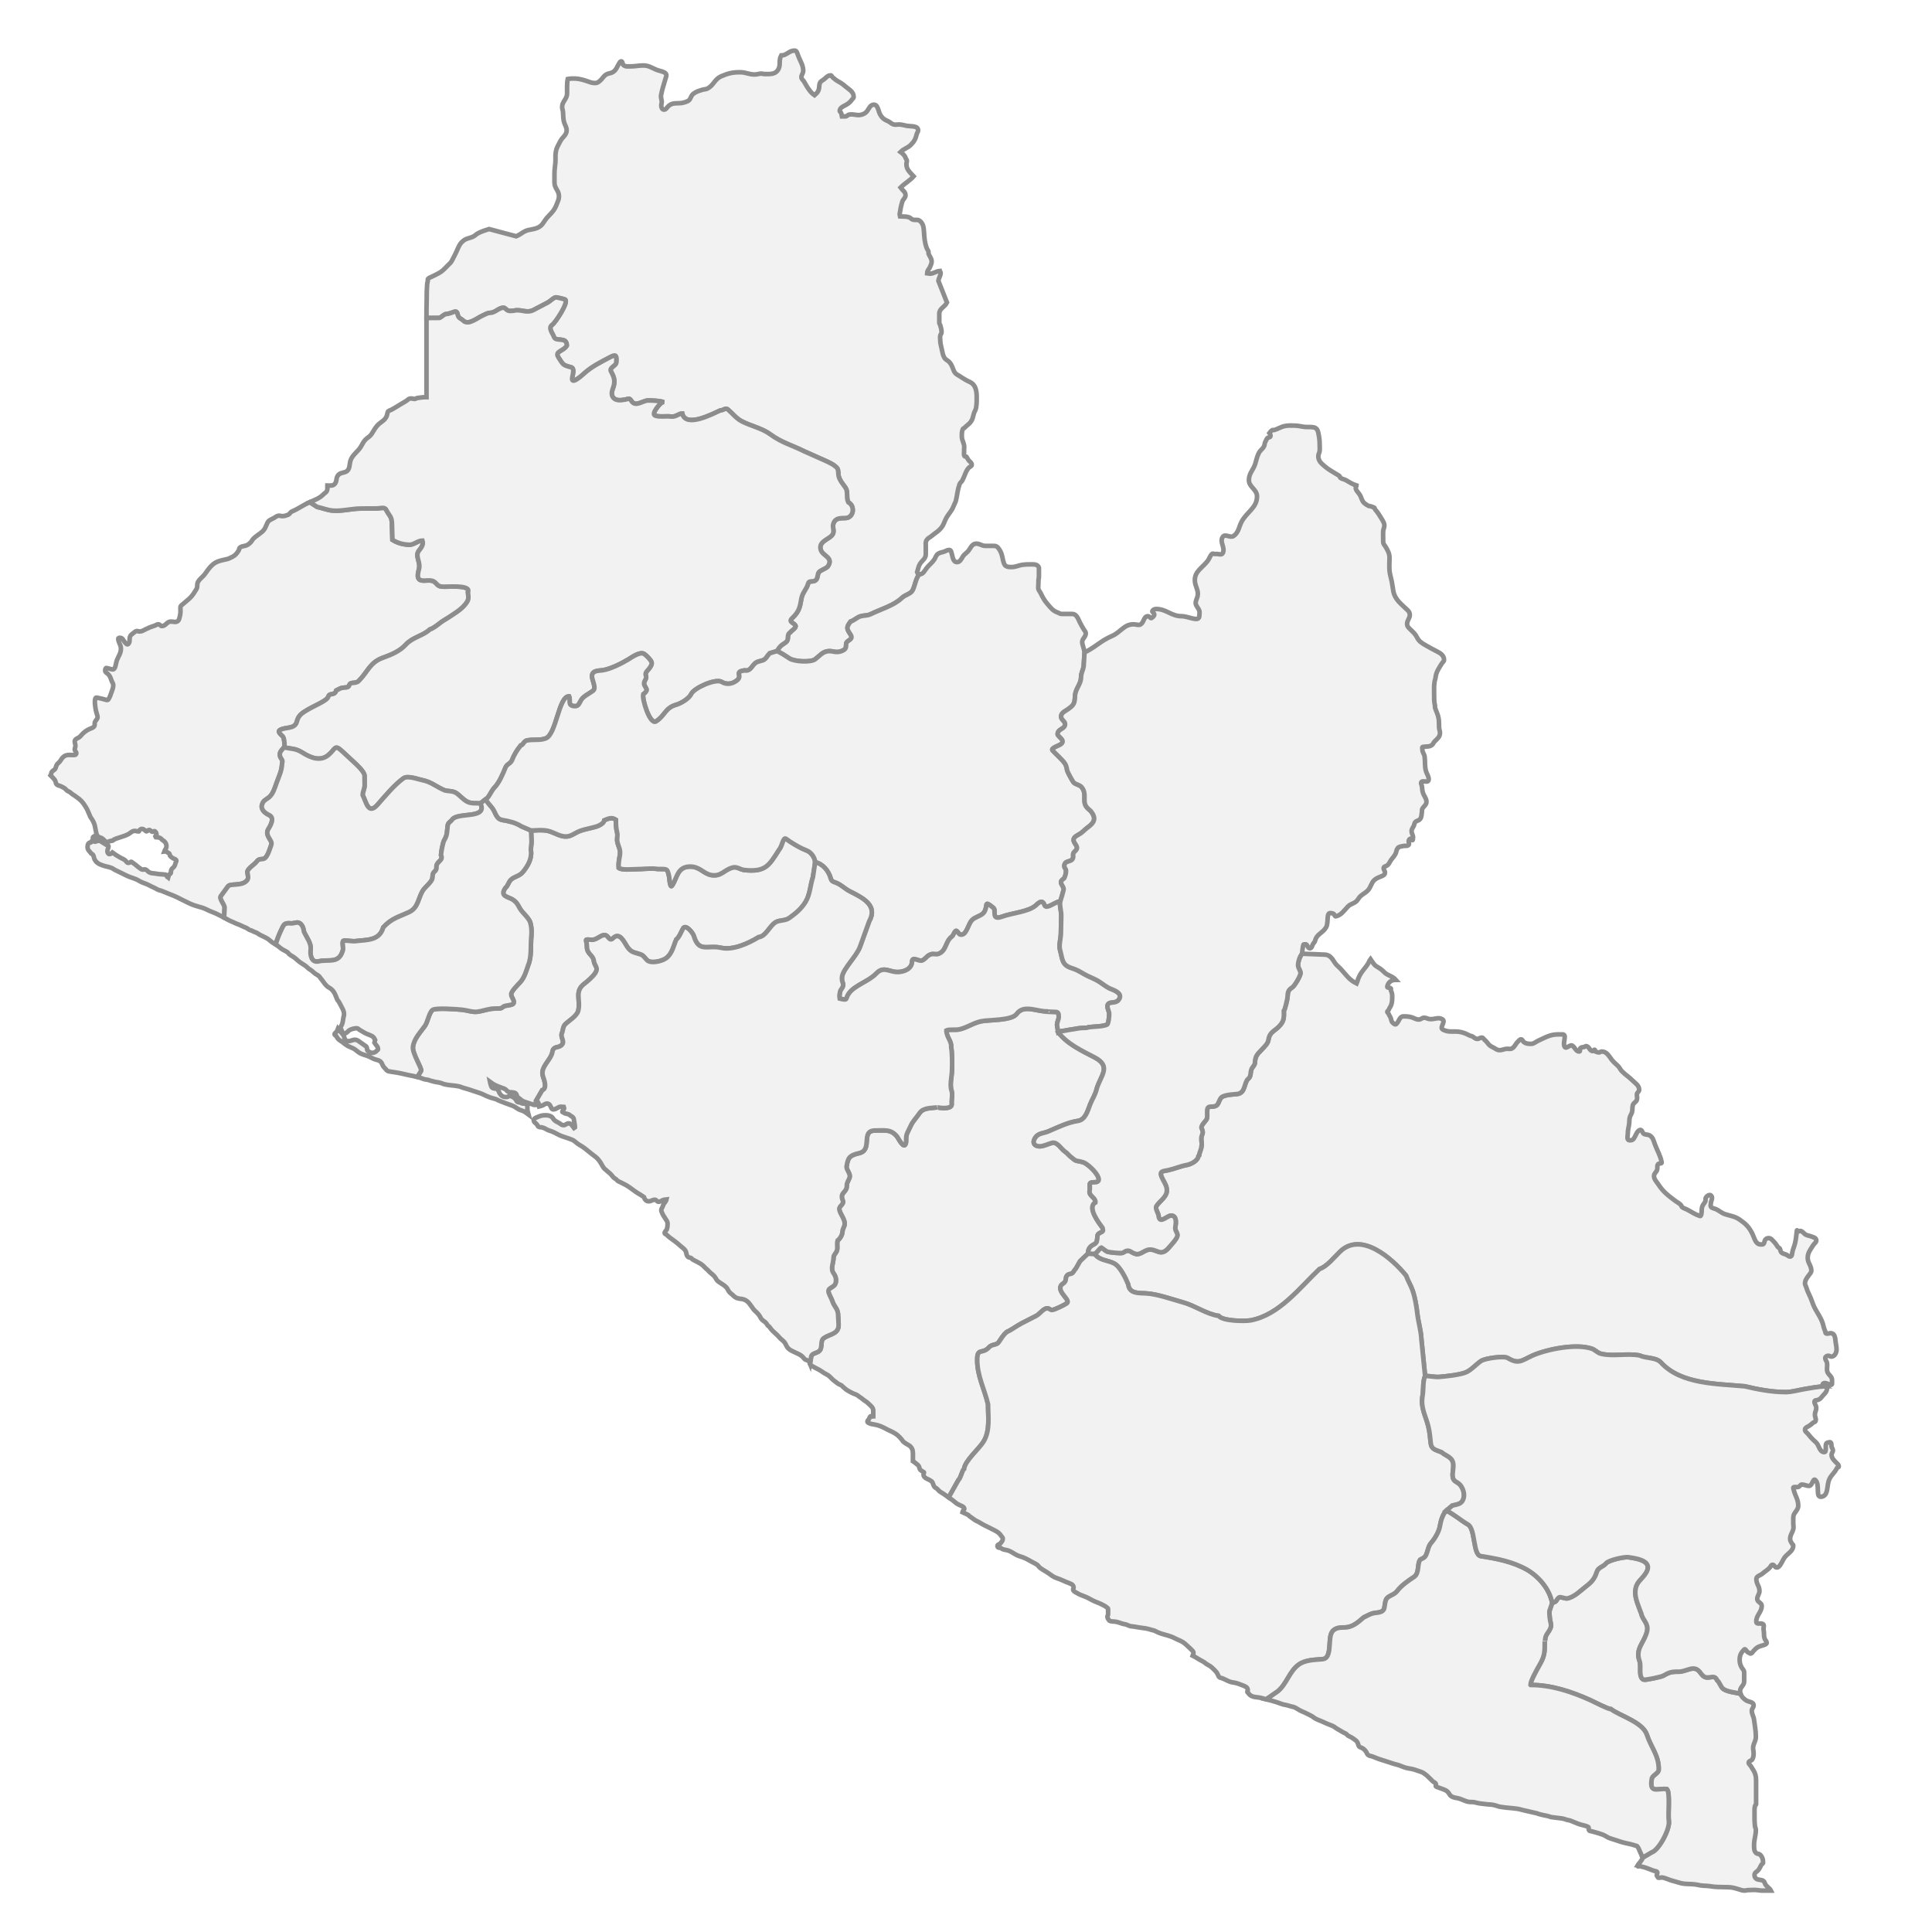 <?xml version="1.0" encoding="utf-8"?>
<!-- Generator: Adobe Illustrator 13.0.0, SVG Export Plug-In . SVG Version: 6.00 Build 14948)  -->
<svg version="1.1" id="Layer_1" xmlns="http://www.w3.org/2000/svg" xmlns:xlink="http://www.w3.org/1999/xlink" x="0px" y="0px"
     width="420px" height="420px" viewBox="0 0 420 420" enable-background="new 0 0 420 420" xml:space="preserve">
<style>
    .county:hover {
    fill: #D9D9D9;
    stroke: #8D8D8D;
    }
</style>
<a xlink:href="">
<path class="county" fill="#F2F2F2" stroke="#8D8D8D" d="M168.922,141.529c0.77,0.34,1.975,1.115,2.696,1.604c1.024,0.693,4.602,0.92,5.595,0.182
    c0.925-0.686,1.636-1.7,2.919-1.766c1.04-0.053,1.632,0.456,2.838-0.02c0.867-0.344,0.973-0.63,0.973-1.523
    c0-0.876,1.748-0.854,0.953-2.07c-0.832-1.271-0.965-1.532,0.02-2.822c0.801-0.238,1.335-0.908,2.21-1.157
    c0.742-0.212,1.376-0.071,2.148-0.446c2.22-1.078,5.056-1.86,6.792-3.533c0.682-0.656,1.919-0.865,2.331-1.645
    c0.515-0.975,0.706-2.709,1.489-3.494l0,0c-0.171,0-0.245-0.172-0.392-0.195l-0.116-0.283c0.033-0.127,0.07-0.262,0.116-0.402
    c0.149-0.465,0.175-0.734,0.392-1.176c0.444-0.904,1.371-1.25,1.371-2.278c0-0.571,0-1.144,0-1.715c0-0.538-0.097-0.956,0.196-1.396
    c0.293-0.441,0.692-0.558,1.078-0.882c0.837-0.703,1.493-1.005,2.155-1.861c0.513-0.662,0.584-1.228,0.98-1.96
    c0.583-1.079,1.236-1.563,1.665-2.742c0.159-0.438,0.384-0.713,0.489-1.176c0.31-1.35,0.326-2.227,0.784-3.527
    c0.129-0.365,0.413-0.442,0.588-0.783c0.29-0.564,0.452-0.976,0.686-1.567c0.181-0.461,0.39-0.81,0.686-1.176
    c0.218-0.271,0.685-0.318,0.685-0.686c0-0.466-0.416-0.639-0.685-0.979c-0.194-0.246-0.297-0.539-0.49-0.784
    c-0.076-0.096-0.321,0.025-0.392-0.098c-0.224-0.391-0.074-0.711-0.098-1.176c-0.024-0.466,0.08-0.737,0-1.176
    c-0.139-0.761-0.49-1.175-0.49-1.959c0-0.612-0.012-1,0.196-1.567c0.061-0.168,0.288-0.178,0.392-0.294
    c0.531-0.593,1.05-0.786,1.469-1.47c0.512-0.834,0.366-1.518,0.882-2.351c0.311-0.775,0.293-1.846,0.293-2.841
    c0-1.445-0.244-2.768-1.567-3.331c-0.955-0.416-1.445-0.833-2.351-1.372c-0.44-0.245-0.759-0.44-0.98-0.882
    c-0.367-0.76-0.44-1.322-0.979-1.959c-0.392-0.465-0.906-0.563-1.176-1.078c-0.294-0.538-0.367-0.956-0.49-1.567
    c-0.171-0.906-0.392-1.42-0.392-2.351c0-0.294-0.048-0.514,0-0.784c0.05-0.294,0.294-0.466,0.294-0.784
    c0-0.612-0.123-0.98-0.294-1.568c-0.048-0.171-0.196-0.27-0.196-0.465v-2.008c0-1.151,1.151-1.371,1.666-2.424L204,61.061
    c0.074-0.71,0.49-1.054,0.49-1.763c0-0.172-0.171-0.245-0.196-0.392c-0.882,0.074-1.298,0.588-2.18,0.588
    c-0.22,0-0.343-0.074-0.563-0.098c0.024-0.465,0.196-0.734,0.49-1.078c0.196-0.514,0.49-0.906,0.49-1.469
    c0-0.734-0.465-1.078-0.686-1.764c-0.024-0.122,0.024-0.27,0-0.392c-0.098-0.318-0.294-0.466-0.392-0.784
    c-0.465-1.298-0.49-2.131-0.588-3.527c-0.074-0.98-0.146-1.739-0.882-2.351c-0.465-0.392-1.004-0.122-1.567-0.294
    c-0.318-0.098-0.465-0.392-0.784-0.49c-0.71-0.244-1.2-0.146-1.959-0.196l-0.098-0.49c0.172-1.078,0.27-1.739,0.588-2.743
    c0.171-0.539,0.686-0.784,0.686-1.372c0-0.759-0.636-1.053-1.078-1.666c1.029-1.028,1.861-1.371,2.841-2.449
    c-0.784-0.881-1.567-1.445-1.567-2.645c0-0.293,0.123-0.49,0.098-0.784c0-0.172-0.146-0.244-0.196-0.392
    c-0.22-0.686-0.587-1.028-1.175-1.47c0.759-0.76,1.494-0.808,2.253-1.567c0.735-0.734,1.029-1.322,1.274-2.351
    c0.073-0.294,0.293-0.466,0.293-0.784c0-1.028-1.445-0.833-2.449-0.98c-0.588-0.098-0.956-0.27-1.568-0.294
    c-0.49-0.024-0.808,0.098-1.273,0c-0.49-0.122-0.734-0.465-1.176-0.686c-0.563-0.27-0.979-0.416-1.371-0.882
    c-0.44-0.514-0.588-0.93-0.784-1.567c-0.171-0.539-0.392-1.176-0.979-1.176c-0.784,0-1.028,0.759-1.469,1.372
    c-0.294,0.416-0.686,0.637-1.176,0.784c-1.004,0.318-1.69-0.196-2.743,0c-0.318,0.049-0.465,0.392-0.808,0.392h-0.759
    c-0.048-0.27-0.123-0.514-0.196-0.784c-0.048-0.172-0.294-0.196-0.294-0.392c0-0.686,0.686-0.956,1.273-1.273
    s1.004-0.636,1.372-1.176c0.147-0.22,0.392-0.318,0.392-0.588c0-1.175-0.98-1.591-1.862-2.351c-0.538-0.465-0.93-0.734-1.567-1.078
    c-0.49-0.27-0.759-0.539-1.175-0.882c-0.146-0.122-0.172-0.392-0.392-0.392c-0.612,0-0.906,0.392-1.372,0.784
    c-0.392,0.343-0.784,0.416-0.979,0.882c-0.221,0.563-0.074,1.004-0.294,1.567c-0.196,0.49-0.49,0.735-0.882,1.078
    c-0.734-0.514-1.078-1.028-1.567-1.764c-0.27-0.416-0.44-0.759-0.686-1.175c-0.221-0.368-0.588-0.539-0.588-0.98
    c0-0.563,0.392-0.808,0.392-1.371c0-0.956-0.294-1.494-0.686-2.352c-0.196-0.441-0.342-0.735-0.49-1.175
    C173.287,11.49,173.189,11,172.748,11c-1.004,0-1.42,0.636-2.351,0.979c-0.101,0.037-0.318,0.02-0.56,0.049
    c-0.632,1.144-0.031,2.154-0.713,3.184c-0.664,1.001-1.764,0.882-2.963,0.882c-0.294,0-0.463-0.125-0.76-0.098
    c-0.525,0.047-0.832,0.196-1.371,0.196c-1.225,0-1.91-0.49-3.135-0.49c-1.641,0-2.595,0.223-4.115,0.881
    c-1.418,0.615-1.591,1.887-2.939,2.646c-0.391,0.221-0.733,0.153-1.175,0.294c-0.782,0.25-1.326,0.388-1.959,0.881
    c-0.591,0.461-0.51,1.235-1.176,1.568c-0.264,0.132-0.488,0.201-0.784,0.294c-0.708,0.224-1.2,0.144-1.959,0.196
    c-0.662,0.045-1.103,0.22-1.568,0.686c-0.293,0.293-0.44,0.686-0.881,0.686c-0.392,0-0.588-0.466-0.588-0.857
    s0.143-0.612,0.098-1.004c-0.048-0.424-0.223-0.854-0.146-1.274c0.254-1.398,0.751-2.743,1.126-4.115
    c0.275-1.008-1.302-1.046-2.253-1.469c-1.031-0.458-1.616-0.882-2.743-0.882c-1.078,0-1.665,0.196-2.743,0.196
    c-0.612,0-1.127,0.099-1.568-0.294c-0.245-0.219-0.109-0.595-0.392-0.784c-0.13-0.087-0.311,0.079-0.392,0.196
    c-0.629,0.911-0.757,1.844-1.763,2.253c-0.438,0.178-0.759,0.15-1.176,0.392c-0.635,0.369-0.801,0.89-1.372,1.371
    c-0.376,0.317-0.587,0.49-1.078,0.49c-0.784,0-1.223-0.251-1.959-0.49c-1.149-0.373-1.911-0.534-3.135-0.49
    c-0.308,0.011-0.579,0.068-0.837,0.11l0,0c-0.123,0.612-0.142,1.09-0.142,1.727v1.42c0,1.201-1.078,1.715-1.078,2.915
    c0,0.466,0.171,0.71,0.196,1.176c0.074,0.906,0,1.519,0.294,2.352c0.22,0.587,0.49,0.931,0.49,1.567
    c0,1.053-0.906,1.421-1.372,2.352c-0.441,0.882-0.833,1.372-0.979,2.351c-0.147,0.882-0.024,1.445-0.098,2.351
    c-0.073,0.906-0.196,1.421-0.196,2.327v2.008c0,1.201,0.979,1.715,0.979,2.915c0,0.71-0.245,1.102-0.49,1.764
    c-0.441,1.176-0.979,1.763-1.861,2.645c-0.539,0.539-0.735,0.98-1.175,1.567c-0.759,1.029-1.788,1.127-3.037,1.372
    c-1.176,0.246-1.641,0.931-2.743,1.372l-5.878-1.567c-0.931,0.294-1.47,0.441-2.351,0.882c-0.465,0.22-0.686,0.563-1.176,0.784
    c-0.759,0.343-1.298,0.318-1.959,0.784c-0.882,0.637-1.127,1.347-1.567,2.351c-0.343,0.784-0.612,1.2-0.979,1.959
    c-0.246,0.514-0.563,0.76-0.98,1.176c-0.71,0.71-1.102,1.2-1.959,1.666c-0.588,0.318-0.956,0.49-1.568,0.784
    c-0.294,0.147-0.612,0.22-0.784,0.49c-0.049,0.098,0.024,0.269,0,0.392c-0.196,0.564-0.147,0.956-0.196,1.567
    c-0.049,0.759-0.049,1.175-0.049,1.935c0,1.078-0.049,1.886-0.049,2.963v1.603l0,0l2.833-0.021c0.518-0.198,0.985-0.853,1.52-0.853
    c0.454,0,1.208-0.313,1.663-0.467c0.829-0.28,0.632,0.599,0.953,1.096c0.249,0.387,0.727,0.49,1.014,0.812
    c0.381,0.43,1.165,0.444,1.662,0.224c1.073-0.38,1.74-0.964,2.716-1.401c0.421-0.188,0.97-0.508,1.439-0.508
    c1.103,0,1.864-1.076,2.878-1.117c0.333-0.014,0.494,0.235,0.73,0.426c0.515,0.417,0.946,0.256,1.581,0.223
    c1.504-0.423,2.729,0.66,4.298-0.162l3.101-1.624c0.505-0.265,1.277-1.117,1.784-1.117c0.178,0,1.769,0.37,1.946,0.467
    c0.904,0.5-2.113,5.022-2.777,5.482c-1.003,0.694,0.123,1.894,0.365,2.639c0.384,1.187,2.797-0.162,2.797,1.888
    c-0.728,1.276-2.745,1.186-1.804,2.599c0.989,1.486,0.842,1.655,2.696,2.112c0.943,0.232,0.296,1.811,0.264,2.497
    c-0.064,1.354,2.352-0.899,2.777-1.279c1.477-1.32,3.427-2.306,5.129-3.208c1.518-0.805,1.836-0.88,1.682,0.995
    c-0.058,0.703-1.59,1.075-1.135,1.909c0.744,1.361,0.984,2.192,0.385,3.776c-0.675,1.784,0.375,2.784,2.332,2.396
    c1.147-0.105,1.162-0.606,1.743,0.284c0.894,1.37,2.467-0.143,3.629-0.143c0.74,0,2.458,0.074,3.081,0.285
    c0,0.048-0.01,0.061-0.021,0.102c-0.344,0.068-2.533,2.519-1.561,2.903c0.887,0.35,2.407,0.075,3.406,0.203
    c1.171,0.15,1.661-0.65,2.494-0.65c0.797,3.227,6.712,0.01,8.311-0.69c0.633,0.034,1.098-0.631,1.622-0.183
    c0.994,0.851,1.774,1.921,3,2.559c2.025,1.054,4.389,1.489,6.243,2.862c2.366,1.753,4.751,2.37,7.318,3.654l4.418,1.969
    c0.886,0.396,2.138,0.953,2.757,1.686c0.338,0.4,0.195,1.26,0.345,1.787c0.298,1.053,0.947,1.68,1.521,2.558
    c0.55,0.845,0.07,2.189,0.567,3.086c1.535,0.817,1.18,3.354-0.588,3.431c-1.119,0.049-2.182-0.1-2.655,1.199
    c-0.338,0.927,0.477,1.775-0.406,2.659c-0.857,0.858-2.923,1.35-2.311,3.126c0.456,1.322,2.835,1.6,1.479,3.574
    c-0.567,0.545-1.826,0.842-2.026,1.381c-0.235,0.628-0.117,1.611-1.034,1.786c-0.61,0.116-1.036-0.087-1.216,0.589
    c-0.309,1.156-1.229,1.914-1.439,3.188c-0.321,1.939-0.532,2.861-2.006,4.264c-0.901,0.855,0.349,0.984,0.709,1.604
    c0.286,0.491-0.848,1.049-1.135,1.482c-0.79,0.452-0.279,1.377-0.729,1.929c-0.255,0.312-0.729,0.552-1.055,0.792
    C169.534,140.529,169.191,141.023,168.922,141.529L168.922,141.529L168.922,141.529z"/>
</a>
<a xlink:href="">
<path class="county" fill="#F2F2F2" stroke="#8D8D8D" d="M48.723,199.49l0.097-2.027c0.171-0.755-1.273-2.014-0.771-2.7l1.5-2.051
    c0.568-0.776,2.995,0.04,4.156-1.319c0.41-0.48,0.148-1.2,0.081-1.746c-0.096-0.786,1.593-1.707,2.068-2.396
    c0.531-0.769,1.259-0.245,1.804-0.75c0.611-0.567,1.049-2.078,1.318-2.843c0.351-0.999-1.324-1.787-0.75-3.228
    c0.57-0.91,1.582-2.622,0.304-3.229c-0.9-0.428-1.891-1.199-1.561-2.273c0.299-0.975,0.803-1.021,1.5-1.584
    c0.897-0.725,1.271-2.063,1.642-3.106c0.535-1.504,1.147-2.605,1.216-4.284c0.046-0.246,0.124-0.455,0.02-0.69
    c-0.122-0.274-0.347-0.511-0.446-0.812c-0.154-0.464-0.057-0.949,0.284-1.32l0.567-0.67l0,0c0.213-0.633,0.043-1.455-0.102-2.07
    c-0.123-0.523-1.51-1.195-0.831-1.665c1.077-0.745,3.292-0.136,3.709-1.847c0.366-1.502,1.259-1.93,2.534-2.701
    c0.935-0.565,3.604-1.697,4.135-2.436c0.293-0.409,0.193-0.733,0.791-0.813c0.603-0.08,0.948-0.23,1.115-0.832
    c0.84-0.398,0.835-0.558,1.825-0.63c0.443-0.032,0.836-0.023,0.993-0.507c0.279-0.861,1.348-0.215,2.067-0.934
    c2.057-2.059,2.364-4.018,5.352-5.076c1.77-0.629,3.631-1.434,4.906-2.843c1.421-1.572,3.769-1.899,5.189-3.269
    c0.704-0.207,1.665-0.953,2.25-1.422c0.608-0.486,1.263-0.796,1.885-1.218c1.164-0.788,2.544-1.579,3.466-2.679
    c0.954-1.141,0.821-1.369,0.689-2.823c0.747-1.688-4.678-1.049-5.717-1.178c-0.979-0.122-0.972-0.638-1.642-1.076
    c-0.87-0.569-2.142,0.007-2.98-0.345c-1.023-0.43-0.319-2.055-0.243-2.762c0.15-1.404-0.96-2.533-0.041-3.674
    c0.527-0.654,1.01-1.306,0.73-2.152c-0.996,0-1.898,0.953-2.878,0.913c-1.304-0.053-2.555-0.367-3.649-1.075l-0.102-3.533
    c-0.047-1.639-0.601-1.666-1.257-3.005c-0.331-0.675-1.344-0.287-1.946-0.284l-3.547,0.02c-2.024,0.012-4.219,0.627-6.162,0.447
    c-1.161-0.107-2.239-0.57-3.345-0.792l-1.612-1.038l0,0c-1.567,0.71-2.351,1.371-3.918,2.057c-0.343,0.147-0.441,0.563-0.784,0.686
    c-0.465,0.172-0.759,0.295-1.274,0.295c-0.294,0-0.514-0.123-0.784-0.099c-0.489,0.073-0.735,0.368-1.175,0.588
    c-0.539,0.27-1.029,0.441-1.274,0.979c-0.367,0.809-0.514,1.396-1.175,1.959c-0.686,0.588-1.225,0.834-1.861,1.471
    c-0.27,0.27-0.318,0.514-0.588,0.783c-0.416,0.416-0.71,0.661-1.273,0.783c-0.465,0.099-0.881,0.123-1.175,0.49
    c-0.074,0.098-0.024,0.27-0.098,0.393c-0.415,0.719-0.791,1.187-1.491,1.539c-0.287,0.094-0.598,0.329-0.958,0.42
    c-1.429,0.359-2.474,0.417-3.527,1.47c-0.637,0.636-0.931,1.14-1.469,1.86c-0.478,0.642-1.058,0.953-1.47,1.666
    c-0.225,0.39-0.125,0.734-0.196,1.176c-0.051,0.317-0.222,0.49-0.392,0.783c-0.539,0.93-1.004,1.471-1.861,2.156
    c-0.245,0.195-0.442,0.365-0.686,0.587c-0.32,0.292-0.686,0.44-0.686,0.882c0,0.686,0.072,1.127-0.098,1.764
    c-0.124,0.465-0.129,0.898-0.49,1.176c-0.471,0.359-0.956,0.056-1.568,0.098c-0.808,0.056-1.053,0.979-1.861,0.979
    c-0.343,0-0.441-0.392-0.784-0.392c-0.319,0-0.489,0.2-0.784,0.294c-0.782,0.249-1.225,0.417-1.959,0.784
    c-0.489,0.244-0.809,0.49-1.372,0.49c-0.221,0-0.393-0.126-0.587-0.098c-0.319,0.044-0.517,0.292-0.784,0.489
    c-0.295,0.218-0.581,0.418-0.686,0.783c-0.164,0.564,0.068,1.153-0.392,1.567c-0.244,0.22-0.586-0.223-0.784-0.49
    c-0.292-0.393-0.465-0.881-0.979-0.881c-0.171,0-0.397,0.023-0.392,0.195c0.024,0.855,0.587,1.298,0.587,2.156
    c0,1.051-0.515,1.567-0.881,2.547c-0.293,0.783-0.246,2.166-1.078,1.959c-0.392-0.098-0.784-0.197-1.176-0.295
    c-0.233-0.058-0.294,0.343-0.294,0.588c0,0.393,0.437,0.519,0.686,0.784c0.46,0.493,0.536,0.956,0.784,1.568
    c0.119,0.294,0.294,0.464,0.294,0.783c0,0.612-0.193,1.005-0.392,1.567c-0.217,0.613-0.33,1.021-0.686,1.567
    c-0.06,0.091-0.254,0.132-0.392,0.099c-0.522-0.131-1.036-0.307-1.567-0.392c-0.274-0.046-0.733-0.259-0.833,0
    c-0.259,0.669-0.081,1.44,0,2.154c0.067,0.603,0.294,1.177,0.441,1.764c0.14,0.559-0.426,0.854-0.588,1.371
    c-0.083,0.266,0.054,0.543-0.098,0.784c-0.264,0.42-0.735,0.466-1.176,0.687c-0.636,0.318-0.979,0.587-1.469,1.077
    c-0.245,0.244-0.395,0.51-0.686,0.686c-0.395,0.239-0.931,0.392-0.931,0.881c0,0.393,0.161,0.588,0.147,0.98
    c-0.01,0.293-0.147,0.49-0.147,0.783c0,0.318,0.343,0.465,0.343,0.784c0,0.195-0.122,0.374-0.294,0.392
    c-0.904,0.095-1.615-0.192-2.351,0.294c-0.487,0.321-0.613,0.735-0.979,1.177c-0.245,0.294-0.541,0.439-0.686,0.782
    c-0.124,0.294-0.144,0.542-0.294,0.784c-0.167,0.271-0.49,0.344-0.686,0.588s-0.128,0.514-0.3,0.808l0,0
    c0.129,0.119,0.258,0.254,0.397,0.417c0.294,0.344,0.563,0.539,0.686,0.979c0.062,0.233,0.074,0.43,0.246,0.588
    c0.232,0.221,0.49,0.221,0.784,0.344c0.306,0.122,0.49,0.232,0.783,0.392c0.331,0.184,0.441,0.417,0.735,0.637
    c0.135,0.099,0.245,0.122,0.392,0.196c0.331,0.183,0.465,0.392,0.784,0.588c0.307,0.183,0.49,0.344,0.784,0.539
    c0.907,0.612,1.384,1.126,1.959,2.058c0.171,0.281,0.294,0.477,0.441,0.784c0.257,0.514,0.354,0.855,0.588,1.371
    c0.135,0.317,0.318,0.477,0.49,0.783c0.355,0.624,0.526,1.041,0.636,1.764c0.062,0.379,0.111,0.6,0.196,0.98
    c0.098,0.391,0.16,0.721,0.49,0.93c0.27,0.171,0.502,0.171,0.784,0.344c0.465,0.28,0.625,0.783,1.176,0.783
    c0.245,0,0.355-0.135,0.587-0.195c0.221-0.063,0.38-0.026,0.587-0.099c0.098-0.037,0.098-0.147,0.196-0.195
    c0.662-0.332,1.078-0.382,1.764-0.638c0.539-0.196,0.87-0.271,1.371-0.539c0.552-0.293,0.833-0.735,1.47-0.735
    c0.233,0,0.355,0.098,0.588,0.098c0.11,0,0.221,0.063,0.294,0c0.049-0.036,0-0.158,0.049-0.195c0.196-0.146,0.331-0.342,0.588-0.342
    c0.244,0,0.379,0.133,0.587,0.243c0.172,0.086,0.196,0.294,0.392,0.294c0.257,0,0.331-0.294,0.587-0.294
    c0.343,0,0.441,0.393,0.784,0.393c0.159,0,0.233-0.146,0.392-0.146c0.098,0,0.122,0.085,0.196,0.146
    c0.159,0.135,0.196,0.281,0.244,0.489l-0.244,0.491l0.098,0.195c0.465,0.037,0.832,0.037,1.175,0.344
    c0.159,0.281,0.392,0.317,0.636,0.538c0.356,0.317,0.49,0.648,0.49,1.127c0,0.478-0.343,0.673-0.49,1.126
    c0.147-0.013,0.233-0.049,0.38-0.049c0.172,0,0.22,0.16,0.354,0.245c0.135,0.085,0.307,0.11,0.393,0.245
    c0.122,0.196,0.061,0.428,0.245,0.588c0.208,0.17,0.343,0.318,0.587,0.44c0.306,0.147,0.686,0.196,0.686,0.54
    c0,0.158-0.098,0.243-0.146,0.392c-0.123,0.392-0.159,0.673-0.442,0.979c-0.17,0.196-0.379,0.282-0.489,0.539
    c-0.123,0.281-0.062,0.502-0.146,0.784c-0.049,0.183-0.318,0.158-0.392,0.344c-0.074,0.207-0.074,0.365-0.147,0.587
    c-0.061-0.05-0.159-0.037-0.196-0.098c-0.123-0.209-0.159-0.43-0.392-0.539c-0.062-0.025-0.135,0.012-0.196,0
    c-0.441-0.086-0.722-0.049-1.176-0.099c-0.379-0.037-0.599-0.11-0.979-0.146c-0.465-0.05-0.771-0.038-1.175-0.246
    c-0.38-0.196-0.502-0.551-0.931-0.636c-0.184-0.038-0.293,0.061-0.49,0.048c-0.294-0.013-0.453-0.183-0.686-0.343
    c-0.588-0.404-0.858-0.748-1.47-1.127c-0.134-0.074-0.22-0.244-0.392-0.244c-0.098,0-0.11,0.122-0.196,0.146
    c-0.135,0.038-0.246,0.099-0.392,0.099c-0.367,0-0.441-0.368-0.735-0.588c-0.342-0.257-0.612-0.331-0.979-0.538
    c-0.698-0.404-1.126-0.65-1.764-1.127c-0.196,0.196-0.355,0.344-0.636,0.344c-0.307,0-0.441-0.331-0.441-0.638
    c0-0.43,0.245-0.649,0.245-1.078c0-0.172-0.257-0.172-0.392-0.244c-0.294-0.184-0.478-0.319-0.784-0.489
    c-0.331-0.185-0.514-0.356-0.882-0.49l-0.881,0.244l-0.196-0.048c0.024-0.32,0.196-0.479,0.196-0.797
    c0-0.147-0.037-0.232-0.05-0.379c-0.146,0.085-0.305,0.098-0.392,0.244c-0.073,0.122,0.013,0.257,0,0.392
    c-0.036,0.233-0.183,0.368-0.342,0.54c-0.049,0.061-0.037,0.158-0.098,0.196c-0.11,0.071-0.282,0.023-0.392,0.098
    c-0.318,0.231-0.343,0.575-0.343,0.979c0,0.501,0.306,0.771,0.637,1.126c0.049,0.061,0.037,0.147,0.098,0.196
    c0.122,0.109,0.294,0.121,0.392,0.245c0.208,0.244,0.196,0.477,0.294,0.784c0.306,0.929,1.028,1.309,1.959,1.615
    c0.673,0.22,1.102,0.245,1.764,0.49c0.318,0.11,0.489,0.28,0.783,0.441c0.833,0.44,1.372,0.636,2.204,1.078
    c0.809,0.427,1.347,0.562,2.205,0.881c0.637,0.231,0.943,0.525,1.568,0.783c0.392,0.16,0.636,0.232,1.028,0.392
    c0.392,0.16,0.587,0.33,0.979,0.491c0.551,0.22,0.845,0.427,1.371,0.686c0.282,0.133,0.49,0.133,0.784,0.244
    c0.613,0.22,0.956,0.416,1.568,0.638c1.408,0.524,2.18,0.942,3.527,1.615c0.465,0.233,0.748,0.379,1.225,0.588
    c0.943,0.429,1.567,0.514,2.547,0.834c0.857,0.28,1.311,0.623,2.155,0.929C47.167,198.643,47.731,198.999,48.723,199.49
    L48.723,199.49L48.723,199.49z"/>
</a>
<a xlink:href="">
<path class="county" fill="#F2F2F2" stroke="#8D8D8D" d="M104.442,174.642l1.135-0.894l0,0c0.661-0.248,1.28-1.892,1.845-2.457
    c1.104-1.104,1.888-3.012,2.473-4.445c0.318-0.779,1.127-0.834,1.419-1.604c0.444-1.169,1.094-2.198,1.885-3.188
    c0.583-0.094,0.635-0.938,1.378-1.096c1.329-0.283,2.8,0.057,4.075-0.447c2.315-0.915,2.785-9.136,5.047-9.136
    c0.438,0.878-0.422,2.015,1.176,2.132c0.949,0.069,1.014-0.603,1.5-1.381c0.526-0.843,1.828-1.369,2.615-2.031
    c0.671-0.561-0.304-2.294-0.304-3.146c0.103-1.189,1.316-1.125,2.25-1.238c1.646-0.198,4.257-1.505,5.676-2.375
    c0.739-0.453,2.562-1.76,3.426-1.178c0.451,0.303,1.499,1.324,1.622,1.848c0.133,0.568-0.555,1.373-0.912,1.766
    c-0.387,0.426-0.485,0.728-0.304,1.238c0.213,0.605-0.716,1.175-0.345,1.95c0.444,0.929,0.88,1.007-0.264,1.949
    c-0.3,1.071,1.449,6.756,2.797,5.907c1.93-1.214,1.953-2.938,4.399-3.613c1.041-0.287,2.821-1.389,3.243-2.336
    c0.581-1.301,5.305-3.41,6.588-2.639c1.057,0.636,2.245,0.525,3.304-0.283c1.445-1.105-0.723-1.861,1.723-2.214
    c1.45,0.292,1.596-1.377,2.737-1.827c0.369-0.146,0.797-0.229,1.175-0.346c0.699-0.215,1.042-1.064,1.521-1.543l1.602-0.486l0,0
    c0.269-0.506,0.612-1,1.074-1.34c0.325-0.24,0.799-0.48,1.054-0.792c0.451-0.552-0.06-1.478,0.73-1.929
    c0.288-0.434,1.421-0.991,1.134-1.482c-0.36-0.619-1.61-0.748-0.709-1.604c1.475-1.402,1.686-2.324,2.006-4.264
    c0.211-1.273,1.131-2.031,1.44-3.188c0.18-0.676,0.606-0.473,1.216-0.59c0.917-0.174,0.799-1.157,1.034-1.785
    c0.201-0.539,1.459-0.836,2.027-1.381c1.355-1.975-1.024-2.252-1.479-3.574c-0.612-1.776,1.453-2.268,2.311-3.126
    c0.882-0.884,0.067-1.732,0.406-2.66c0.473-1.298,1.536-1.149,2.655-1.198c1.768-0.076,2.123-2.613,0.588-3.431
    c-0.498-0.896-0.017-2.241-0.567-3.086c-0.573-0.878-1.223-1.505-1.521-2.558c-0.149-0.527-0.006-1.387-0.344-1.787
    c-0.619-0.732-1.871-1.29-2.757-1.686l-4.419-1.969c-2.565-1.284-4.951-1.901-7.317-3.654c-1.854-1.373-4.218-1.809-6.243-2.862
    c-1.226-0.638-2.006-1.708-3-2.559c-0.523-0.449-0.988,0.216-1.622,0.183c-1.598,0.7-7.513,3.917-8.311,0.69
    c-0.833,0-1.322,0.799-2.494,0.65c-0.999-0.128-2.519,0.146-3.405-0.203c-0.973-0.384,1.217-2.835,1.561-2.903
    c0.01-0.041,0.02-0.053,0.02-0.102c-0.623-0.21-2.34-0.285-3.081-0.285c-1.162,0-2.735,1.512-3.628,0.143
    c-0.581-0.891-0.595-0.389-1.743-0.284c-1.956,0.389-3.007-0.611-2.331-2.396c0.6-1.584,0.359-2.416-0.385-3.776
    c-0.456-0.833,1.077-1.206,1.135-1.909c0.154-1.875-0.164-1.8-1.683-0.995c-1.702,0.903-3.652,1.888-5.128,3.208
    c-0.425,0.379-2.841,2.633-2.777,1.279c0.033-0.686,0.679-2.265-0.263-2.497c-1.854-0.458-1.707-0.626-2.696-2.112
    c-0.941-1.413,1.076-1.322,1.804-2.599c0-2.05-2.413-0.702-2.797-1.888c-0.241-0.746-1.368-1.945-0.365-2.639
    c0.664-0.459,3.681-4.982,2.777-5.482c-0.177-0.098-1.768-0.467-1.946-0.467c-0.507,0-1.279,0.853-1.784,1.117l-3.102,1.624
    c-1.569,0.822-2.793-0.261-4.297,0.162c-0.635,0.033-1.066,0.193-1.581-0.223c-0.236-0.191-0.396-0.44-0.729-0.426
    c-1.014,0.041-1.776,1.117-2.879,1.117c-0.469,0-1.019,0.319-1.439,0.508c-0.977,0.437-1.643,1.021-2.716,1.401
    c-0.497,0.22-1.281,0.206-1.663-0.224c-0.286-0.322-0.764-0.425-1.013-0.812c-0.321-0.498-0.125-1.376-0.953-1.096
    c-0.455,0.153-1.209,0.467-1.662,0.467c-0.535,0-1.002,0.655-1.52,0.853l-2.833,0.021l0,0v17.207c-0.808,0-1.249,0.074-2.057,0.196
    c-0.196,0.024-0.294,0.196-0.49,0.196c-0.392,0-0.587-0.146-0.979-0.098c-0.441,0.049-0.612,0.392-0.979,0.588
    c-0.759,0.416-1.2,0.735-1.959,1.175c-0.441,0.246-0.735,0.466-1.176,0.686c-0.294,0.147-0.661,0.196-0.784,0.49
    c-0.098,0.27-0.098,0.514-0.196,0.784c-0.318,0.882-0.956,1.176-1.666,1.764c-0.808,0.686-1.078,1.371-1.666,2.253
    c-0.318,0.466-0.662,0.638-1.078,0.979c-0.857,0.735-0.931,1.494-1.666,2.352c-0.906,1.053-1.787,1.641-1.959,3.037
    c-0.098,0.808-0.22,1.592-0.98,1.861c-0.612,0.221-1.127,0.195-1.567,0.686c-0.539,0.612-0.196,1.371-0.784,1.959
    c-0.416,0.416-0.955,0.295-1.567,0.295c-0.024,0.465,0.098,0.759-0.098,1.175c-0.147,0.318-0.441,0.441-0.686,0.687
    c-0.956,0.955-1.788,1.199-3.037,1.763l0,0l1.612,1.039c1.105,0.222,2.183,0.685,3.345,0.792c1.943,0.18,4.138-0.436,6.162-0.447
    l3.547-0.02c0.602-0.004,1.615-0.392,1.946,0.283c0.656,1.34,1.21,1.366,1.257,3.005l0.102,3.533
    c1.094,0.708,2.345,1.022,3.648,1.076c0.981,0.04,1.883-0.914,2.878-0.914c0.28,0.847-0.203,1.499-0.729,2.152
    c-0.919,1.141,0.191,2.271,0.041,3.675c-0.076,0.706-0.78,2.332,0.243,2.762c0.838,0.351,2.11-0.225,2.979,0.345
    c0.67,0.438,0.663,0.954,1.642,1.075c1.039,0.129,6.464-0.509,5.716,1.178c0.132,1.454,0.265,1.684-0.689,2.822
    c-0.922,1.102-2.302,1.892-3.466,2.68c-0.622,0.422-1.276,0.731-1.885,1.219c-0.585,0.469-1.546,1.215-2.25,1.42
    c-1.42,1.371-3.768,1.697-5.189,3.27c-1.274,1.41-3.136,2.215-4.906,2.843c-2.987,1.06-3.295,3.019-5.352,5.075
    c-0.72,0.721-1.789,0.074-2.067,0.935c-0.157,0.484-0.55,0.476-0.994,0.507c-0.989,0.072-0.984,0.231-1.824,0.629
    c-0.167,0.604-0.512,0.753-1.115,0.834c-0.598,0.079-0.498,0.403-0.791,0.812c-0.532,0.739-3.201,1.871-4.135,2.437
    c-1.275,0.771-2.167,1.198-2.534,2.699c-0.417,1.712-2.633,1.103-3.71,1.848c-0.679,0.471,0.708,1.142,0.831,1.666
    c0.145,0.615,0.314,1.436,0.102,2.07l0,0c1.756,0.408,2.444,0.178,4.034,1.178c1.737,1.092,3.854,1.978,5.615,0.486
    c1.619-1.369,1.286-2.375,3.02-0.771l2.393,2.214c0.712,0.658,2.423,2.203,2.432,3.086l0.021,2.01
    c0.007,0.774-0.426,1.422-0.426,2.172c0.802,1.606,1.21,4.388,3.244,2.092c1.638-1.85,3.625-4.291,5.615-5.726
    c0.929-0.669,3.118,0.199,4.156,0.406c1.982,0.396,3.105,1.535,4.885,2.232c0.903,0.198,1.782,0.069,2.575,0.65
    c0.774,0.567,1.303,1.254,2.169,1.746C102.385,174.749,103.436,174.58,104.442,174.642L104.442,174.642L104.442,174.642z"/>
</a>
<a xlink:href="">
<path class="county" fill="#F2F2F2" stroke="#8D8D8D" d="M115.449,180.549c1.162-0.044,2.476-0.184,3.608,0.062
    c1.575,0.342,2.968,1.589,4.662,1.138c0.744-0.199,1.513-0.786,2.271-1.076c0.988-0.38,2.076-0.55,3.102-0.833
    c0.674-0.144,2.152-0.688,2.27-1.523c0.828-0.329,1.587-0.752,2.534-0.12c0,1.074,0.008,1.746,0.264,2.801
    c0.174,0.717-0.094,1.292,0.041,1.97c0.238,1.197,0.771,1.644,0.547,2.983c-0.165,0.988-0.332,1.756-0.243,2.722
    c0.75,0.538,2.752,0.283,3.73,0.283c1.533,0,3.272-0.276,4.783-0.039c2.125,0,2.045-0.127,2.453,1.705
    c0.018,0.081,0.179,2.55,0.608,1.929c1.142-1.654,1.104-4.078,3.831-4.162c2.217-0.069,3.024,1.569,4.744,1.848
    c2.081,0.337,2.716-1.065,4.459-1.604c1.136-0.351,1.686,0.398,2.736,0.508c4.59,0.477,5.336-1.005,7.521-4.446
    c0.396-0.451,0.55-1.091,0.771-1.645c0.475-1.197,0.588-0.771,1.439-0.203c1.125,0.75,2.525,1.573,3.791,2.051
    c0.971,0.365,1.778,1.516,1.845,2.538l0,0l-0.486,3.228c-0.587,1.768-0.606,3.761-1.602,5.4c-0.912,1.501-2.146,2.518-3.547,3.513
    c-0.904,0.642-2.077,0.393-2.959,0.914c-1.322,0.78-2.121,3.109-3.709,3.248c-2.149,1.328-5.58,2.893-8.108,2.314
    c-2.991-0.684-4.883,1.138-5.979-2.6c-0.177-0.604-1.74-2.643-2.332-1.604c-0.388,0.683-0.835,1.93-1.459,2.375
    c-0.627,1.396-0.877,3.118-2.25,4.102c-0.831,0.596-2.654,1.021-3.648,0.69c-0.751-0.25-1.004-1.222-1.845-1.522
    c-1.354-0.483-2.047-0.347-2.939-1.665c-0.65-0.961-1.621-3.331-3.082-1.867c-0.759,0.759-0.995-0.457-1.622-0.65
    c-0.875-0.27-1.9,1.065-2.939,0.994c-1.977-0.135-1.115-0.163-1.115,1.483c0,1.634,1.353,1.802,1.5,3.086
    c0.125,1.138,1.153,1.439,0.243,2.76c-0.521,0.758-1.552,1.648-2.291,2.213c-2.25,1.725-0.76,3.475-1.338,5.867
    c-0.28,1.162-1.951,2.117-2.817,2.943c-0.527,0.504-0.498,1.486-0.791,2.113c-0.187,0.98,0.861,1.744-0.142,2.537
    c-0.676,0.535-1.65,0.088-1.865,1.359c-0.313,1.863-2.774,3.299-2.027,5.4c0.257,0.725,0.929,2.553-0.182,2.924l-1.269,2.174l0,0
    l-0.122,0.197c0.024,0.33,0,0.502,0,0.832h-0.403c-0.172,0-0.246-0.098-0.404-0.146c-0.294-0.086-0.49-0.135-0.784-0.246
    c-0.466-0.17-0.784-0.221-1.225-0.439c-0.33-0.16-0.49-0.369-0.784-0.588c-0.146-0.111-0.294-0.135-0.392-0.295
    c-0.184-0.307-0.146-0.611-0.44-0.832c-0.135-0.098-0.281-0.123-0.441-0.146c-0.489-0.098-0.856,0.023-1.273-0.246
    c-0.146-0.086-0.208-0.232-0.343-0.342c-0.257-0.221-0.465-0.283-0.784-0.393c-1.102-0.404-1.763-0.625-2.694-1.322l0.049,0.244
    c0.159,0.43,0.135,0.857,0.539,1.078c0.404,0.221,0.857,0.023,1.127,0.393c0.196,0.27,0.22,0.502,0.392,0.783
    c0.306,0.502,0.723,0.783,1.322,0.783c0.171,0,0.282,0,0.441-0.049c0.159-0.049,0.22-0.195,0.392-0.195
    c0.245,0,0.367,0.098,0.588,0.195c0.331,0.146,0.514,0.295,0.734,0.588c0.172,0.232,0.221,0.49,0.49,0.588
    c0.135,0.049,0.258,0.025,0.392,0.049c0.245,0.037,0.392,0.209,0.637,0.244c0.294,0.037,0.563-0.047,0.784,0.148
    c0.367,0.318,0.196,0.771,0.244,1.273c0.05,0.416,0.196,0.625,0.294,1.027c-0.501-0.367-0.784-0.66-1.372-0.881
    c-0.306-0.109-0.49-0.146-0.784-0.293c-0.575-0.295-0.856-0.625-1.469-0.832c-1.065-0.369-1.69-0.613-2.744-1.031
    c-0.392-0.146-0.612-0.342-1.028-0.439c-0.735-0.184-1.176-0.332-1.862-0.637c-0.563-0.258-0.881-0.453-1.469-0.637
    c-1.311-0.404-2.045-0.723-3.38-1.078c-0.404-0.098-0.625-0.258-1.028-0.344c-1.261-0.27-2.033-0.184-3.282-0.488
    c-0.624-0.258-0.931-0.344-1.617-0.441c-0.563-0.086-0.869-0.209-1.42-0.344c-0.146-0.035-0.245-0.121-0.392-0.146
    c-0.392-0.074-0.649-0.061-1.028-0.195c-0.527-0.189-0.877-0.338-1.357-0.459l0,0l0.815-1.293c0.299-0.416-1.913-3.754-1.765-5.197
    c0.182-1.775,1.62-3.203,2.595-4.588c0.629-0.895,0.888-2.797,1.642-3.453c0.626-0.543,5.397-0.168,6.466-0.061
    c1.052,0.107,2.281,0.566,3.324,0.428c1.239-0.166,2.508-0.691,3.771-0.691c0.683-0.057,1.254,0.137,1.763-0.344
    c0.527-0.5,2.215-0.227,2.351-0.914c0.126-0.633-0.586-1.207-0.547-1.908c0.037-0.656,1.523-2.082,1.986-2.6
    c0.909-1.016,1.302-2.5,1.744-3.777c0.744-1.786,0.445-4.229,0.648-6.15c0.101-0.953,0.041-2.693-0.466-3.513
    c-0.432-0.698-1-1.239-1.521-1.848c-0.918-1.074-0.794-1.764-2.027-2.6c-0.972-0.658-2.982-0.671-1.622-2.597
    c0.559-0.449,0.646-1.218,1.155-1.728c0.769-0.77,1.853-0.765,2.615-1.685c1.063-1.282,2.003-2.892,1.784-4.608
    c-0.093-0.725,0.153-1.412,0.122-2.132L115.449,180.549L115.449,180.549L115.449,180.549z"/>
</a>
<a xlink:href="">
<path class="county" fill="#F2F2F2" stroke="#8D8D8D" d="M61.752,162.46c1.756,0.408,2.444,0.178,4.034,1.178c1.737,1.092,3.854,1.978,5.615,0.486
    c1.619-1.369,1.286-2.375,3.02-0.771l2.393,2.214c0.712,0.658,2.423,2.203,2.432,3.086l0.021,2.01
    c0.007,0.774-0.426,1.423-0.426,2.172c0.801,1.606,1.21,4.388,3.243,2.092c1.638-1.85,3.625-4.291,5.615-5.726
    c0.929-0.669,3.118,0.199,4.156,0.406c1.982,0.396,3.105,1.535,4.885,2.232c0.903,0.198,1.782,0.069,2.574,0.651
    c0.774,0.566,1.303,1.253,2.169,1.745c0.903,0.513,1.954,0.344,2.96,0.406l0,0c1.653,3.522-4.872,1.813-6.163,3.554
    c-0.427,0.575-0.871,0.567-0.973,1.4c-0.135,1.105-0.06,1.961-0.689,2.964c-0.357,0.57-0.716,2.625-0.75,3.309
    c0.488,0.979-0.39,1.229-0.831,1.95c-0.382,0.623,0.155,1.052-0.568,1.664c-0.541,0.458-0.35,0.895-0.486,1.503
    c-0.174,0.775-1.377,1.702-1.865,2.354c-1.256,1.677-1.019,3.957-3.224,4.975c-2.292,1.059-3.766,1.338-5.574,3.288
    c-0.831,2.998-3.632,2.679-6.162,3.005c-0.52,0.067-2.262-0.255-2.514-0.081c-0.33,0.229,0.023,1.544-0.081,1.949
    c-0.812,3.17-3.044,1.985-5.291,2.518c-1.592,0.378-1.901-1.402-1.743-2.577c0.178-1.324-0.923-2.687-1.459-3.858
    c-0.068-0.729-0.404-1.737-1.156-1.97c-0.509-0.157-1.199,0.232-1.784,0.143c-0.375-0.059-0.944-0.029-1.257,0.203
    c-0.323,0.24-0.616,1.011-0.811,1.401c-0.351,0.702-0.939,2.202-1.123,2.981l0,0c-0.465-0.281-0.771-0.416-1.175-0.783
    c-0.956-0.882-1.849-0.943-2.891-1.715c-0.501-0.184-0.734-0.307-1.224-0.539c-0.147-0.061-0.294-0.061-0.441-0.146
    c-0.318-0.185-0.49-0.368-0.833-0.49c-0.722-0.271-1.09-0.54-1.812-0.784c-0.343-0.11-0.552-0.245-0.882-0.393
    c-0.379-0.171-0.624-0.244-0.98-0.44c-0.367-0.208-0.599-0.355-0.979-0.539l0,0l0.097-2.025c0.171-0.756-1.273-2.014-0.771-2.7
    l1.5-2.051c0.568-0.777,2.995,0.04,4.156-1.319c0.41-0.48,0.148-1.2,0.081-1.747c-0.096-0.785,1.593-1.707,2.068-2.396
    c0.531-0.769,1.259-0.245,1.804-0.751c0.611-0.567,1.049-2.077,1.318-2.842c0.351-0.999-1.324-1.788-0.75-3.229
    c0.57-0.909,1.582-2.622,0.304-3.228c-0.9-0.428-1.891-1.2-1.561-2.274c0.299-0.974,0.803-1.02,1.5-1.583
    c0.897-0.726,1.271-2.063,1.642-3.106c0.535-1.505,1.147-2.606,1.216-4.284c0.046-0.246,0.124-0.455,0.02-0.69
    c-0.122-0.275-0.347-0.513-0.446-0.812c-0.154-0.465-0.057-0.949,0.284-1.32L61.752,162.46L61.752,162.46L61.752,162.46z"/>
</a>
<a xlink:href="">
<path class="county" fill="#F2F2F2" stroke="#8D8D8D" d="M104.442,174.642l1.135-0.894l0,0c-0.072,0.134,1.07,1.454,1.358,1.786
    c0.803,0.928,0.836,2.474,2.271,2.722c1.489,0.256,2.822,0.536,4.155,1.38l2.088,0.913l0,0l0.101,2.295
    c0.031,0.72-0.214,1.407-0.122,2.132c0.219,1.717-0.721,3.326-1.784,4.608c-0.763,0.92-1.847,0.915-2.615,1.685
    c-0.509,0.51-0.596,1.278-1.155,1.728c-1.36,1.926,0.649,1.938,1.622,2.597c1.233,0.836,1.109,1.526,2.027,2.6
    c0.52,0.608,1.088,1.149,1.521,1.848c0.507,0.819,0.566,2.56,0.466,3.513c-0.203,1.922,0.096,4.364-0.648,6.15
    c-0.441,1.276-0.835,2.761-1.744,3.777c-0.463,0.518-1.949,1.943-1.986,2.6c-0.04,0.701,0.673,1.275,0.547,1.908
    c-0.136,0.688-1.824,0.414-2.351,0.914c-0.509,0.48-1.081,0.287-1.763,0.344c-1.263,0-2.532,0.525-3.771,0.691
    c-1.043,0.139-2.272-0.32-3.324-0.428c-1.069-0.107-5.84-0.482-6.466,0.061c-0.754,0.656-1.012,2.559-1.642,3.453
    c-0.975,1.385-2.413,2.813-2.595,4.588c-0.148,1.443,2.063,4.781,1.765,5.197l-0.815,1.293l0,0c-0.111-0.027-0.229-0.055-0.357-0.08
    c-1.188-0.244-1.862-0.342-3.038-0.637c-0.869-0.209-1.371-0.246-2.253-0.391c-0.404-0.063-0.722-0.088-1.028-0.344
    c-0.074-0.063-0.085-0.135-0.147-0.197c-0.318-0.318-0.551-0.525-0.734-0.93c-0.098-0.232-0.147-0.393-0.294-0.588
    c-0.318-0.404-0.686-0.453-1.176-0.588c-0.587-0.16-0.869-0.391-1.421-0.637c-0.66-0.295-1.102-0.344-1.763-0.637
    c-0.747-0.33-1.029-0.809-1.764-1.176c-0.44-0.221-0.747-0.295-1.175-0.539c-0.624-0.355-0.906-0.697-1.519-1.078
    c-0.331-0.195-0.527-0.367-0.735-0.686c-0.085-0.135-0.146-0.27-0.244-0.391c-0.11-0.135-0.343-0.16-0.343-0.344
    c0-0.281,0.282-0.355,0.441-0.588c0.135-0.209,0.208-0.355,0.294-0.588c0.404,0.539,0.771,0.771,1.175,1.322
    c0.233,0.332,0.171,0.625,0.392,0.98c0.147,0.246,0.392,0.344,0.686,0.344c0.588,0,0.882-0.295,1.47-0.295
    c0.416,0,0.649,0.197,0.979,0.441c0.44,0.33,0.723,0.502,1.176,0.832c0.135,0.098,0.257,0.146,0.342,0.293
    c0.147,0.258,0.062,0.516,0.196,0.785c0.037,0.086,0.123,0.098,0.196,0.146c0.283,0.221,0.515,0.344,0.882,0.344
    c0.454,0,0.723-0.209,1.029-0.539c0.074-0.086,0.196-0.123,0.196-0.246c0-0.623-0.49-0.881-0.784-1.42l0.147-0.588
    c-0.183-0.33-0.269-0.588-0.588-0.783c-0.44-0.27-0.747-0.332-1.224-0.539c-0.637-0.281-0.956-0.551-1.567-0.883
    c-0.22-0.109-0.331-0.342-0.588-0.342c-0.54,0-0.869,0.109-1.371,0.293c-0.588,0.221-0.747,0.834-1.372,0.834
    c-0.306,0-0.429-0.307-0.539-0.588c-0.098-0.258-0.245-0.404-0.245-0.686c0-0.283,0.208-0.43,0.294-0.686
    c0.196-0.527,0.208-0.871,0.294-1.422c0.049-0.293,0.147-0.477,0.147-0.783c0-0.748-0.306-1.15-0.637-1.813
    c-0.183-0.379-0.318-0.625-0.539-0.98c-0.098-0.158-0.22-0.219-0.294-0.391c-0.403-0.943-0.538-1.617-1.322-2.303
    c-0.343-0.293-0.649-0.355-0.98-0.686c-0.588-0.588-0.784-1.041-1.323-1.666c-0.122-0.146-0.159-0.256-0.294-0.391
    c-0.257-0.258-0.49-0.344-0.784-0.539c-0.478-0.318-0.686-0.625-1.176-0.931c-0.232-0.135-0.392-0.245-0.588-0.441
    c-0.379-0.379-0.673-0.551-1.126-0.832c-0.649-0.404-0.98-0.711-1.568-1.225c-0.416-0.355-0.747-0.453-1.175-0.784
    c-0.233-0.171-0.307-0.379-0.54-0.539c-0.355-0.232-0.612-0.33-0.979-0.538c-0.624-0.355-0.894-0.747-1.519-1.127l0,0
    c0.184-0.779,0.772-2.279,1.123-2.981c0.194-0.391,0.488-1.161,0.811-1.401c0.313-0.232,0.882-0.262,1.257-0.203
    c0.584,0.09,1.274-0.3,1.784-0.143c0.751,0.232,1.088,1.24,1.156,1.97c0.536,1.172,1.637,2.534,1.459,3.858
    c-0.158,1.175,0.151,2.955,1.743,2.577c2.247-0.532,4.479,0.652,5.291-2.518c0.104-0.405-0.249-1.72,0.081-1.949
    c0.252-0.174,1.994,0.148,2.514,0.081c2.53-0.326,5.331-0.007,6.162-3.005c1.808-1.95,3.282-2.229,5.574-3.288
    c2.205-1.018,1.967-3.298,3.224-4.975c0.488-0.652,1.69-1.579,1.865-2.354c0.137-0.608-0.055-1.045,0.486-1.503
    c0.723-0.612,0.186-1.041,0.568-1.664c0.441-0.722,1.319-0.971,0.831-1.95c0.034-0.684,0.393-2.738,0.75-3.309
    c0.629-1.003,0.554-1.858,0.689-2.964c0.102-0.833,0.546-0.825,0.973-1.4C99.57,176.455,106.095,178.164,104.442,174.642
    L104.442,174.642L104.442,174.642z"/>
</a>
<a xlink:href="">
<path class="county" fill="#F2F2F2" stroke="#8D8D8D" d="M115.449,180.549c1.162-0.044,2.476-0.184,3.608,0.062
    c1.575,0.342,2.968,1.589,4.662,1.138c0.744-0.199,1.513-0.786,2.271-1.076c0.988-0.38,2.076-0.55,3.102-0.833
    c0.674-0.144,2.152-0.688,2.27-1.523c0.828-0.329,1.587-0.752,2.534-0.12c0,1.074,0.008,1.746,0.264,2.801
    c0.174,0.717-0.094,1.292,0.041,1.97c0.238,1.197,0.771,1.644,0.547,2.983c-0.165,0.988-0.332,1.756-0.243,2.722
    c0.75,0.538,2.752,0.283,3.73,0.283c1.533,0,3.272-0.276,4.783-0.039c2.125,0,2.045-0.127,2.453,1.705
    c0.018,0.081,0.179,2.55,0.608,1.929c1.142-1.654,1.104-4.078,3.831-4.162c2.217-0.069,3.024,1.569,4.744,1.848
    c2.081,0.337,2.716-1.065,4.459-1.604c1.136-0.351,1.686,0.398,2.736,0.508c4.59,0.477,5.336-1.005,7.521-4.446
    c0.396-0.451,0.55-1.091,0.771-1.645c0.475-1.197,0.588-0.771,1.439-0.203c1.125,0.75,2.525,1.573,3.791,2.051
    c0.971,0.365,1.778,1.516,1.845,2.538l0,0c1.692,0.371,2.896,1.903,3.345,3.431c0.22,0.751,0.455,0.769,1.156,1.035
    c1.212,0.464,1.856,1.278,3.02,1.869c2.778,1.408,6.182,3.02,4.216,6.516l-1.986,5.503c-0.756,2.094-3.651,4.76-3.913,6.536
    c-0.218,1.49,0.833,1.42-0.263,2.863c-0.243,0.32-0.364,1.488-0.264,1.889c1.972,0.486,1.147,0.125,2.007-1.096
    c1.278-1.816,4.327-2.613,5.96-4.346c1.57-1.666,2.803-0.324,4.642-0.324c1.34,0,3.083-0.657,3.142-2.213
    c0.051-1.338,1.425,0.041,2.25-0.325c0.776-0.344,0.99-1.09,1.966-1.339c0.516-0.133,1.036,0.133,1.561-0.081
    c1.762-0.72,1.43-2.66,2.838-3.716c0.406-0.246,0.681-1.47,1.054-1.26c0.479,0.271,0.458,1.057,1.338,0.752
    c0.909-0.314,1.284-2.313,1.986-3.066c0.73-0.779,2.088-0.931,2.636-1.705c1.011-1.433-0.196-2.833,2.048-0.995
    c0.686,0.563-0.588,2.838,1.945,1.89c2.003-0.751,5.835-1.043,7.338-2.478c0.284-0.271,0.916-0.904,1.357-0.67
    c0.633,0.334,0.221,1.302,1.4,0.894c0.904-0.314,1.487-0.872,2.513-1.076l0,0l0.364-1.218c0.103-0.308,0.166-0.642,0.264-0.955
    c0.092-0.29,0.14-0.451,0.041-0.75c-0.139-0.418-0.527-0.804-0.527-1.239c0-0.383,0.467-0.609,0.709-0.853
    c0.248-0.549,0.386-1.028,0.386-1.625c0-0.399-0.364-0.588-0.364-0.994c0-1.354,1.502-0.751,1.864-1.706
    c0.202-0.532-0.182-0.917,0.324-1.401c0.735-0.701,0.734-0.905,0.122-1.826c-0.882-1.324,0.434-1.624,1.297-2.233
    c0.511-0.36,0.9-0.823,1.42-1.198c1.631-1.179,1.9-2.073,0.75-3.572c-0.87-0.774-1.4-1.153-1.4-2.417
    c0-1.048,0.106-1.946-0.607-2.802c-0.498-0.599-1.316-0.548-1.783-1.076c-0.196-0.22-1.29-2.217-1.358-2.517
    c-0.103-0.454-0.188-1.055-0.425-1.441c-0.604-0.979-1.969-2.076-2.777-2.985c-0.404-0.454,1.361-1.024,1.641-1.218
    c1.518-0.91-0.553-1.721-0.526-2.314c0.055-1.213,1.621-1.011,1.621-2.173c0-0.582-0.759-0.905-0.851-1.481
    c-0.147-0.916,0.834-1.291,1.418-1.705c1.262-0.897,1.535-1.209,1.582-2.843c0.047-1.638,1.318-2.608,1.318-4.162
    c0-0.901,0.434-1.507,0.566-2.356l0.195-3.066l0,0c-0.025-0.466-0.516-1.719-0.516-2.186c0-0.808,0.783-1.126,0.783-1.934
    c0-0.343-0.221-0.49-0.392-0.784c-0.342-0.588-0.588-0.955-0.882-1.567c-0.416-0.857-0.709-1.861-1.689-1.861h-2.303
    c-0.342,0-0.49-0.196-0.809-0.294c-1.053-0.368-1.518-1.005-2.252-1.861c-0.687-0.808-1.004-1.396-1.471-2.351
    c-0.195-0.417-0.537-0.662-0.537-1.152c0-0.514,0.048-0.783,0.048-1.297c-0.048-0.393,0.099-0.784,0.099-1.176v-1.396
    c0-0.294,0.049-0.539-0.099-0.759c-0.417-0.563-1.054-0.49-1.764-0.49c-0.686,0-1.101,0-1.763,0.099
    c-0.906,0.146-1.42,0.489-2.352,0.489c-0.662,0-1.322-0.073-1.567-0.686c-0.44-1.054-0.318-1.862-0.882-2.841
    c-0.318-0.564-0.637-1.078-1.297-1.078h-1.912c-0.783,0-1.199-0.49-1.983-0.49c-0.808,0-1.126,0.711-1.567,1.372
    c-0.416,0.638-0.979,0.808-1.372,1.47c-0.342,0.563-0.611,1.176-1.273,1.176c-0.759,0-0.882-0.956-1.078-1.666
    c-0.122-0.416-0.146-0.979-0.588-0.979c-0.49,0-0.709,0.245-1.176,0.392c-0.465,0.147-0.759,0.147-1.175,0.392
    c-0.515,0.294-0.563,0.784-0.882,1.274c-0.514,0.783-1.078,1.127-1.666,1.861c-0.49,0.637-0.759,1.371-1.567,1.371l0,0
    c-0.784,0.785-0.974,2.52-1.489,3.494c-0.412,0.779-1.649,0.988-2.332,1.645c-1.735,1.673-4.571,2.455-6.79,3.533
    c-0.773,0.375-1.407,0.234-2.148,0.446c-0.875,0.249-1.41,0.919-2.21,1.157c-0.985,1.29-0.852,1.55-0.021,2.822
    c0.794,1.216-0.953,1.194-0.953,2.07c0,0.894-0.106,1.18-0.973,1.523c-1.205,0.476-1.798-0.033-2.838,0.02
    c-1.284,0.065-1.994,1.08-2.919,1.766c-0.993,0.738-4.57,0.512-5.595-0.182c-0.72-0.488-1.926-1.264-2.696-1.604l0,0l-1.601,0.486
    c-0.479,0.479-0.822,1.328-1.521,1.543c-0.378,0.116-0.807,0.2-1.176,0.346c-1.141,0.45-1.287,2.119-2.737,1.827
    c-2.446,0.353-0.277,1.108-1.723,2.214c-1.059,0.809-2.247,0.919-3.304,0.283c-1.283-0.771-6.007,1.338-6.588,2.639
    c-0.422,0.947-2.203,2.049-3.243,2.336c-2.446,0.676-2.468,2.399-4.398,3.613c-1.349,0.849-3.098-4.836-2.798-5.907
    c1.144-0.942,0.708-1.021,0.264-1.949c-0.372-0.775,0.558-1.345,0.345-1.95c-0.181-0.511-0.083-0.813,0.304-1.238
    c0.358-0.393,1.046-1.197,0.913-1.766c-0.124-0.523-1.171-1.545-1.622-1.848c-0.864-0.582-2.687,0.725-3.425,1.178
    c-1.419,0.87-4.03,2.177-5.676,2.375c-0.934,0.113-2.147,0.049-2.25,1.238c0,0.853,0.975,2.586,0.304,3.146
    c-0.788,0.662-2.089,1.188-2.615,2.031c-0.485,0.778-0.551,1.45-1.5,1.381c-1.598-0.117-0.738-1.254-1.176-2.132
    c-2.262,0-2.732,8.221-5.047,9.136c-1.274,0.504-2.746,0.164-4.074,0.447c-0.744,0.158-0.795,1.002-1.379,1.096
    c-0.791,0.99-1.441,2.02-1.885,3.188c-0.292,0.77-1.101,0.824-1.418,1.604c-0.585,1.434-1.37,3.342-2.473,4.445
    c-0.564,0.565-1.184,2.209-1.845,2.457l0,0c-0.072,0.134,1.07,1.454,1.358,1.786c0.803,0.928,0.835,2.474,2.271,2.722
    c1.488,0.256,2.822,0.536,4.155,1.38L115.449,180.549L115.449,180.549L115.449,180.549z"/>
</a>
<a xlink:href="">
<path class="county" fill="#F2F2F2" stroke="#8D8D8D" d="M230.038,224.363c1.884,2.547,5.107,4.037,7.886,5.482
    c3.761,1.957,1.387,3.912,0.506,6.781c-0.28,1.33-1.018,2.346-1.479,3.553c-0.525,1.373-1.023,3.25-2.615,3.492
    c-2.168,0.33-4.209,1.326-6.184,2.172c-1.25,0.627-2.485,0.352-3.223,1.686c-0.578,1.049,0.079,1.664,1.115,1.664
    c0.795,0,1.866-0.539,2.655-0.75c1.155-0.311,2.001,1.377,2.858,1.928c0.484,0.313,0.865,0.885,1.357,1.219
    c0.299,0.203,0.521,0.479,0.852,0.65c0.41,0.211,0.946,0.166,1.379,0.344c1.352,0.078,5.527,4.428,2.818,4.428
    c-1.595,0-0.85,0.488-1.096,1.887c-0.193,1.107,1.393,1.443,1.258,2.518c-1.871,1.072,0.84,4.525,1.54,5.482
    c0.054,0.357,0.265,0.652-0.081,0.873c-0.413,0.264-0.987,0.361-1.014,0.975c-0.017,0.387-0.045,0.738-0.143,1.115
    c-0.148,0.582-0.783,0.682-1.195,1.016c-0.512,0.414-0.71,0.982-0.71,1.645l0,0l-1.723,1.645l-0.892,1.584
    c-0.324,0.297-0.494,0.818-0.852,1.057c-0.275,0.184-0.621,0.109-0.893,0.305c-0.639,0.461-0.301,1.01-0.647,1.541
    c-0.227,0.348-0.665,0.463-0.872,0.834c-0.813,1.453,2.227,3.135,1.277,3.836c-0.505,0.375-2.477,1.32-3.081,1.441
    c-0.617,0.125-0.774-0.561-1.501-0.283c-0.836,0.318-1.331,1.197-2.128,1.604l-3.061,1.563c-1.114,0.57-2.166,1.412-3.284,1.91
    c-0.893,0.781-1.152,1.389-1.805,2.293c-0.41,0.572-1.461,0.381-2.006,0.996c-1.496,1.689-2.615,0.02-2.615,2.801
    c0,3.502,1.605,6.377,2.352,9.645c0,2.691,0.492,5.633-0.953,8.061c-0.933,1.566-4.098,4.223-4.256,5.988
    c-0.449,0.314-0.66,1.92-1.236,2.416l-2.115,3.768l0,0c-0.282-0.189-0.576-0.389-0.911-0.637c-0.441-0.33-0.759-0.428-1.175-0.783
    c-0.221-0.184-0.307-0.379-0.54-0.539c-0.22-0.146-0.403-0.221-0.538-0.441c-0.257-0.404-0.209-0.846-0.588-1.125
    c-0.417-0.32-0.723-0.381-1.176-0.639c-0.282-0.195-0.54-0.428-0.54-0.783c0-0.195,0.098-0.293,0.098-0.49
    c0-0.098-0.134-0.098-0.196-0.146c-0.122-0.111-0.257-0.172-0.392-0.244c-0.281-0.172-0.367-0.418-0.44-0.734
    c-0.111-0.441-0.442-0.588-0.784-0.883c-0.208-0.172-0.344-0.307-0.588-0.441v-0.99c0-0.857,0.073-1.508-0.49-2.145
    c-0.233-0.27-0.478-0.355-0.784-0.539c-0.307-0.184-0.502-0.318-0.784-0.537c-0.147-0.111-0.171-0.246-0.294-0.393
    c-0.367-0.428-0.6-0.711-1.029-1.078c-0.196-0.16-0.367-0.244-0.588-0.391c-0.563-0.369-0.966-0.467-1.567-0.785
    c-0.526-0.281-0.82-0.465-1.372-0.686c-0.575-0.232-0.954-0.342-1.567-0.441c-0.379-0.061-0.624-0.084-0.979-0.244
    c-0.208-0.086-0.441-0.16-0.441-0.393c0-0.244,0.233-0.33,0.342-0.537c0.135-0.258,0.185-0.637,0.49-0.637
    c0.086,0,0.111,0.098,0.196,0.098c0.098,0,0.147-0.049,0.246-0.049v-1.189c0-0.783-0.576-1.102-1.127-1.652
    c-0.269-0.27-0.477-0.379-0.784-0.588c-0.392-0.27-0.575-0.49-0.98-0.734c-0.305-0.184-0.453-0.381-0.784-0.539
    c-0.22-0.111-0.403-0.146-0.636-0.244c-0.551-0.258-0.858-0.418-1.372-0.736c-0.417-0.256-0.588-0.502-0.979-0.783
    c-0.074-0.049-0.074-0.146-0.148-0.195c-0.281-0.184-0.501-0.221-0.784-0.393c-0.318-0.197-0.477-0.379-0.784-0.588
    c-0.734-0.502-0.967-1.078-1.764-1.469c-0.722-0.355-1.052-0.699-1.763-1.078c-0.538-0.281-0.856-0.416-1.372-0.734
    c-0.22-0.135-0.392-0.246-0.49-0.49l0,0l0.283-1.662c0.214-0.605,1.091-0.662,1.601-1.016c1.017-0.707,0.211-2.248,1.114-2.902
    c1.299-0.943,3.343-0.852,3.224-3.025l-0.122-2.213c-0.061-1.107-0.853-1.689-1.155-2.6c-0.201-0.645-0.611-1.293-0.852-1.969
    c-0.463-1.305,1.314-1.039,1.521-2.336c0.125-0.781-0.069-1.367-0.506-1.988c-0.697-0.988,0.02-2.26,0.02-3.412
    c0-0.596,0.598-0.979,0.75-1.563c0.187-0.717-0.089-1.367,0.143-2.131c0.522-0.375,1.007-1.221,1.033-1.869
    c0.028-0.686,0.465-1.129,0.487-1.705c0.043-1.129-0.973-2.088-1.156-3.146c-0.135-0.785,1.101-1.109,0.75-1.949
    c-0.765-1.836,0.872-1.648,0.872-3.209c0-0.818,0.336-1.014,0.587-1.725c0.31-0.875-0.605-1.57-0.648-2.396
    c0.292-1.863,0.533-2.475,2.695-2.963c3.145-0.711,0.241-4.934,3.528-4.934c2.145,0,3.453-0.344,4.804,1.359
    c0.236,0.299,1.435,2.756,1.844,1.504c0.217-0.666-0.094-1.445,0.365-2.396l0.811-1.686c0.396-0.824,1.261-1.723,1.804-2.537
    c0.839-1.262,2.518-1.068,3.831-1.281c-0.006,0.002,3.304,0.648,3.183-0.75c-0.082-0.941,0.266-1.959-0.021-2.822
    c-0.448-1.35,0.03-2.973,0.081-4.385c0.056-1.549,0.077-3.633-0.182-5.158c0.146-1.234-1.034-2.182-1.034-3.613
    c0.445-0.254,2.052-0.084,2.676-0.201c1.742-0.332,3.105-1.42,4.905-1.787c1.743-0.357,6.616-0.111,7.703-1.604
    c1.609-2.211,4.602-0.355,6.872-0.549c-0.139,0.02-0.101-0.037-0.081,0.061c0.485,0,0.984,0.072,1.479,0.061
    c0.827-0.02,0.847,0.322,0.872,1.076c0.012,0.344-0.141,0.711-0.244,1.035c-0.162,0.518-0.148,0.781-0.039,1.32L230.038,224.363
    L230.038,224.363L230.038,224.363z"/>
</a>
<a xlink:href="">
<path class="county" fill="#F2F2F2" stroke="#8D8D8D" d="M230.505,195.919c-0.231,0.882,0.222,2.141,0.203,3.086l-0.081,3.938
    c-0.022,1.104-0.475,2.549-0.184,3.573c0.564,1.979,0.334,3.256,2.555,3.938c1.074,0.331,1.721,0.73,2.656,1.281
    c1.075,0.629,2.244,0.977,3.303,1.662c0.813,0.52,1.664,1.248,2.555,1.586c1.008,0.381,2.688,1.096,1.643,2.414
    c-0.61,0.771-1.736,0.33-2.21,0.834c-0.495,0.525,0.116,1.449,0.183,2.049c0.045,0.414-0.131,2.336-0.486,2.479
    c-1.088,0.434-2.816,0.385-3.994,0.549c-0.361,0.186-1.02,0.141-1.439,0.162c-0.805,0.039-1.59,0.252-2.392,0.344
    c-0.448,0.053-0.913,0.16-1.357,0.244c-0.427,0.08-1.051,0.094-1.419,0.305l0,0l-0.162-0.955c-0.108-0.539-0.122-0.801,0.04-1.318
    c0.103-0.324,0.255-0.691,0.243-1.037c-0.023-0.752-0.045-1.096-0.871-1.074c-0.496,0.012-0.995-0.061-1.479-0.061
    c-0.02-0.1-0.058-0.043,0.081-0.063c-2.271,0.193-5.264-1.662-6.873,0.549c-1.086,1.492-5.96,1.248-7.702,1.604
    c-1.8,0.369-3.163,1.455-4.905,1.787c-0.624,0.119-2.231-0.051-2.676,0.203c0,1.43,1.18,2.377,1.034,3.613
    c0.26,1.523,0.239,3.609,0.183,5.156c-0.051,1.412-0.529,3.035-0.081,4.385c0.286,0.863-0.062,1.881,0.02,2.824
    c0.122,1.398-3.189,0.752-3.183,0.75c-1.313,0.211-2.992,0.02-3.831,1.279c-0.543,0.816-1.408,1.715-1.804,2.537l-0.811,1.686
    c-0.458,0.953-0.147,1.732-0.365,2.396c-0.409,1.254-1.607-1.203-1.844-1.502c-1.351-1.703-2.66-1.361-4.804-1.361
    c-3.287,0-0.382,4.223-3.527,4.934c-2.163,0.488-2.403,1.102-2.696,2.965c0.042,0.824,0.957,1.52,0.648,2.395
    c-0.252,0.713-0.588,0.908-0.588,1.727c0,1.559-1.636,1.371-0.872,3.207c0.35,0.84-0.885,1.164-0.75,1.949
    c0.182,1.061,1.198,2.02,1.156,3.148c-0.021,0.574-0.459,1.02-0.487,1.705c-0.026,0.646-0.511,1.494-1.034,1.867
    c-0.232,0.766,0.045,1.414-0.142,2.131c-0.152,0.586-0.75,0.969-0.75,1.564c0,1.152-0.717,2.424-0.02,3.41
    c0.438,0.621,0.631,1.209,0.507,1.99c-0.207,1.295-1.984,1.029-1.521,2.334c0.24,0.676,0.651,1.324,0.852,1.971
    c0.302,0.91,1.094,1.49,1.155,2.598l0.122,2.213c0.12,2.176-1.925,2.082-3.223,3.025c-0.903,0.656-0.097,2.197-1.115,2.904
    c-0.51,0.354-1.387,0.408-1.601,1.014l-0.283,1.664l0,0c-0.061-0.148-0.085-0.258-0.146-0.393c-0.159-0.318-0.466-0.355-0.784-0.49
    c-0.257-0.111-0.368-0.281-0.54-0.49c-0.501-0.586-1.016-0.734-1.714-1.076c-0.637-0.32-1.065-0.43-1.567-0.932
    c-0.306-0.307-0.379-0.6-0.588-0.98c-0.293-0.525-0.637-0.723-1.078-1.125c-0.281-0.258-0.416-0.467-0.686-0.736
    c-0.502-0.502-0.857-0.734-1.323-1.273c-0.171-0.207-0.245-0.393-0.44-0.588c-0.135-0.135-0.294-0.184-0.392-0.342
    c-0.085-0.135-0.147-0.27-0.245-0.393c-0.379-0.441-0.82-0.539-1.126-1.029c-0.232-0.379-0.343-0.637-0.637-0.979
    c-0.514-0.588-0.943-0.809-1.322-1.471c-0.526-0.709-0.808-1.248-1.617-1.615c-0.624-0.281-1.078-0.148-1.714-0.393
    c-0.441-0.172-0.625-0.428-0.98-0.734c-0.269-0.232-0.477-0.355-0.686-0.637c-0.27-0.355-0.318-0.662-0.637-0.979
    c-0.599-0.602-1.102-0.748-1.763-1.275c-0.453-0.355-0.478-0.771-0.882-1.176c-0.49-0.49-0.869-0.697-1.322-1.225
    c-0.123-0.146-0.245-0.221-0.392-0.342c-0.379-0.332-0.527-0.588-0.931-0.883c-0.416-0.305-0.722-0.428-1.176-0.686
    c-0.318-0.184-0.539-0.244-0.833-0.441c-0.159-0.098-0.208-0.281-0.392-0.342c-0.135-0.049-0.257-0.049-0.392-0.098
    c-0.392-0.146-0.526-0.516-0.587-0.932c-0.122-0.771-0.686-1.064-1.274-1.566c-0.281-0.232-0.441-0.416-0.735-0.637
    c-0.539-0.404-0.82-0.662-1.372-1.029c-0.392-0.27-0.575-0.49-0.93-0.783c-0.147-0.123-0.392-0.148-0.392-0.344
    c0-0.391,0.379-0.514,0.49-0.881c0.123-0.43,0.146-0.723,0.146-1.176c0-0.502-0.294-0.748-0.538-1.176
    c-0.246-0.43-0.465-0.662-0.637-1.127c-0.073-0.221-0.196-0.342-0.196-0.588c0-0.33,0.16-0.49,0.294-0.783
    c0.062-0.135,0.086-0.246,0.147-0.393c0.208-0.477,0.564-0.66,0.686-1.176c-0.196,0.025-0.294,0.025-0.49,0.049
    c-0.502,0.074-0.722,0.441-1.225,0.441c-0.355,0-0.453-0.441-0.809-0.441c-0.538,0-0.808,0.344-1.347,0.344
    c-0.539,0-0.882-0.416-1.028-0.932c-0.441-0.33-0.845-0.537-1.323-0.832c-0.673-0.416-1.016-0.723-1.665-1.176
    c-0.747-0.525-1.225-0.783-2.058-1.176c-0.306-0.135-0.526-0.221-0.784-0.439c-0.073-0.063-0.073-0.148-0.146-0.197
    c-0.135-0.098-0.257-0.146-0.392-0.244c-0.331-0.246-0.477-0.479-0.735-0.783c-0.343-0.404-0.649-0.553-1.028-0.932
    c-0.208-0.209-0.416-0.293-0.588-0.539c-0.416-0.574-0.551-0.992-0.979-1.566c-0.551-0.748-1.078-1.029-1.813-1.617
    c-0.954-0.76-1.481-1.273-2.547-1.861c-0.624-0.344-0.98-0.906-1.666-1.127c-0.796-0.33-1.298-0.441-2.106-0.734
    c-0.869-0.318-1.298-0.686-2.155-1.029c-0.281-0.109-0.453-0.135-0.735-0.244c-0.563-0.221-0.819-0.502-1.42-0.637
    c-0.318-0.074-0.588,0.012-0.833-0.195c-0.122-0.1-0.146-0.258-0.245-0.393c-0.27-0.379-0.735-0.502-0.735-0.98
    c0-0.318,0.294-0.465,0.588-0.588c0.221-0.086,0.368-0.17,0.588-0.244c0.527-0.195,0.857-0.244,1.421-0.244
    c0.49,0,0.796,0.061,1.224,0.293c0.343,0.184,0.38,0.527,0.686,0.783c0.392,0.344,0.698,0.404,1.127,0.686
    c0.294,0.197,0.477,0.393,0.832,0.393c0.478,0,0.674-0.393,1.152-0.393c0.294,0,0.478,0.184,0.661,0.393
    c0.307,0.33,0.416,0.613,0.734,0.932c-0.109-0.234-0.036-0.355-0.049-0.588c-0.037-0.502-0.11-0.785-0.196-1.273
    c-0.037-0.246-0.024-0.418-0.147-0.637c-0.122-0.221-0.318-0.295-0.538-0.441c-0.233-0.16-0.355-0.318-0.637-0.393
    c-0.318-0.086-0.539-0.098-0.833-0.244c-0.085-0.037-0.122-0.098-0.196-0.146c-0.061-0.037-0.196-0.014-0.196-0.1
    c0-0.354,0.392-0.477,0.392-0.832c0-0.098-0.073-0.158-0.098-0.244c-0.22-0.014-0.354-0.049-0.575-0.049
    c-0.698,0-0.979,0.588-1.678,0.588c-0.416,0-0.465-0.479-0.686-0.834c-0.159-0.27-0.367-0.441-0.686-0.441
    c-0.392,0-0.575,0.246-0.931,0.393c-0.294,0.123-0.477,0.172-0.784,0.244c-0.049-0.219-0.036-0.367-0.098-0.586
    c-0.085-0.332-0.281-0.504-0.49-0.785l0,0l1.269-2.174c1.11-0.371,0.438-2.199,0.182-2.924c-0.747-2.102,1.713-3.539,2.027-5.4
    c0.214-1.271,1.189-0.824,1.865-1.359c1.003-0.793-0.044-1.557,0.142-2.537c0.293-0.627,0.263-1.609,0.79-2.113
    c0.867-0.826,2.537-1.781,2.818-2.943c0.578-2.393-0.912-4.143,1.338-5.867c0.738-0.564,1.77-1.457,2.291-2.213
    c0.911-1.322-0.117-1.623-0.243-2.76c-0.146-1.284-1.5-1.452-1.5-3.086c0-1.646-0.862-1.618,1.115-1.483
    c1.039,0.071,2.063-1.264,2.939-0.994c0.626,0.193,0.863,1.409,1.622,0.65c1.46-1.464,2.431,0.906,3.082,1.867
    c0.892,1.318,1.584,1.181,2.939,1.665c0.841,0.301,1.094,1.272,1.844,1.522c0.995,0.331,2.818-0.096,3.649-0.69
    c1.373-0.983,1.623-2.705,2.25-4.102c0.623-0.445,1.071-1.692,1.459-2.375c0.591-1.039,2.154,1,2.331,1.604
    c1.097,3.737,2.989,1.915,5.98,2.6c2.528,0.578,5.959-0.986,8.108-2.314c1.588-0.139,2.387-2.469,3.709-3.248
    c0.883-0.521,2.055-0.272,2.959-0.914c1.402-0.995,2.636-2.012,3.548-3.513c0.995-1.641,1.014-3.633,1.601-5.4l0.487-3.228l0,0
    c1.692,0.371,2.896,1.903,3.345,3.431c0.22,0.751,0.455,0.768,1.155,1.035c1.212,0.464,1.856,1.277,3.02,1.868
    c2.779,1.408,6.182,3.021,4.216,6.517l-1.986,5.503c-0.756,2.094-3.651,4.76-3.913,6.536c-0.218,1.49,0.833,1.42-0.263,2.863
    c-0.243,0.32-0.364,1.486-0.263,1.889c1.971,0.486,1.146,0.125,2.007-1.096c1.277-1.816,4.327-2.613,5.959-4.346
    c1.57-1.666,2.803-0.324,4.642-0.324c1.34,0,3.083-0.658,3.142-2.213c0.051-1.338,1.425,0.041,2.25-0.325
    c0.776-0.344,0.991-1.09,1.966-1.339c0.517-0.133,1.036,0.132,1.561-0.081c1.762-0.72,1.43-2.66,2.838-3.716
    c0.406-0.246,0.681-1.47,1.055-1.26c0.478,0.271,0.458,1.057,1.338,0.752c0.908-0.314,1.283-2.313,1.985-3.066
    c0.73-0.779,2.09-0.931,2.636-1.705c1.011-1.433-0.196-2.833,2.048-0.995c0.686,0.563-0.588,2.838,1.945,1.889
    c2.003-0.751,5.836-1.042,7.338-2.477c0.284-0.271,0.917-0.904,1.359-0.67c0.631,0.334,0.219,1.302,1.398,0.894
    C228.896,196.68,229.479,196.124,230.505,195.919L230.505,195.919L230.505,195.919z"/>
</a>
<a xlink:href="">
<path class="county" fill="#F2F2F2" stroke="#8D8D8D" d="M237.943,272.582c0.686-0.391,0.897-0.988,1.439-1.381c0.043-0.031,0.98,0.727,1.276,0.875
    c0.354,0.176,3.146,0.465,3.446,0.262c1.472-0.996,1.512-0.066,2.838,0.266c0.914,0.227,1.807-0.797,2.756-0.936
    c1.779-0.26,2.575,1.654,4.359-0.406c0.457-0.527,1.877-2.035,1.904-2.658c0.034-0.744-0.625-1.043-0.445-1.971
    c0.154-0.795,0.298-2.33-0.893-2.375c-0.844-0.031-2.404,1.846-2.736,0.266c0.032-0.711-0.869-1.746-0.486-2.357
    c0.73-1.164,2.529-2.055,2.23-3.795c-0.166-0.965-0.766-1.67-1.136-2.578c-0.518-1.27,0.454-1.188,1.439-1.402
    c1.39-0.301,2.646-0.879,4.074-1.137c0.88-0.158,2.385-0.904,2.514-1.928c0.081-0.059,0.081-0.146,0.162-0.203
    c0.057-0.629,0.475-1.23,0.507-1.971c0.164-0.588-0.062-1.016-0.041-1.604c0.041-1.131,0.629-0.994,0.062-2.273
    c-0.229-0.514,0.749-1.447,1.034-1.867c0.536-0.793-0.348-2.822,0.851-2.822c1.831,0,1.526-0.561,2.229-1.787
    c0.485-0.846,2.701-0.854,3.648-0.975c1.783-0.227,1.445-2.379,2.313-3.248c0.717-0.518,0.497-1.316,0.75-2.07
    c0.18-0.545,0.745-0.902,0.77-1.482c0.064-1.551,0.572-1.883,1.621-3.006c0.537-0.574,1.199-1.178,1.318-1.99
    c0.242-1.645,1.211-1.801,2.25-2.842c1.09-1.092,1.162-1.852,1.094-3.41c0.215-0.209,0.757-2.477,0.791-2.902
    c0.088-1.1,0.053-1.6,1.034-2.215c0.497-0.311,1.804-2.51,1.804-3.105c0-0.473-0.353-0.924-0.486-1.38
    c-0.217-0.734,0.334-2.323,0.824-2.847l0,0l4.873,0.196c1.078,0,1.617,0.76,2.181,1.665c0.392,0.662,0.856,0.906,1.371,1.47
    c1.225,1.324,1.739,2.302,3.429,3.134c0.245-0.588,0.295-0.979,0.588-1.566c0.588-1.201,1.273-1.69,1.959-2.841
    c0.172-0.317,0.27-0.588,0.49-0.882c0.441,0.612,0.637,1.152,1.273,1.567c0.441,0.294,0.784,0.442,1.176,0.784
    c0.441,0.368,0.662,0.709,1.176,0.979c0.734,0.393,1.298,0.541,1.861,1.176c-0.988,0-1.676,0.521-1.861,1.471
    c-0.064,0.332,0.591,0.145,0.783,0.391c0.076,0.096-0.049,0.271,0,0.393c0.17,0.416,0.295,0.709,0.295,1.176
    c0,0.76,0.025,1.25-0.196,1.959c-0.146,0.467-0.426,0.707-0.588,1.176c-0.058,0.168-0.294,0.195-0.294,0.391
    c0,0.197,0.243,0.223,0.294,0.393c0.097,0.318,0.249,0.488,0.392,0.783c0.201,0.414,0.146,0.834,0.49,1.176
    c0.221,0.221,0.554,0.502,0.783,0.295c0.652-0.588,0.686-1.666,1.568-1.666c0.686,0,1.127,0.018,1.763,0.195
    c0.589,0.166,0.931,0.49,1.567,0.49c0.49,0,0.686-0.391,1.176-0.391c0.465,0,0.711,0.242,1.176,0.293
    c1.102,0.121,1.949-0.547,2.841,0.098c0.675,0.488-0.715,1.73,0,2.156c1.351,0.801,2.498,0.221,4.017,0.588
    c0.809,0.195,1.221,0.424,1.959,0.783c0.118,0.057,0.273,0.041,0.393,0.098c0.443,0.213,0.661,0.588,1.176,0.588
    c0.392,0,0.588-0.293,0.979-0.293c0.245,0,0.319,0.242,0.489,0.391c0.418,0.365,0.639,0.66,0.98,1.078
    c0.319,0.391,0.705,0.523,1.176,0.783c0.411,0.229,0.686,0.49,1.175,0.49c0.612,0,0.956-0.252,1.567-0.293
    c0.466-0.033,0.787,0.123,1.176-0.1c0.639-0.365,0.733-0.98,1.273-1.469c0.219-0.197,0.367-0.49,0.686-0.49s0.348,0.412,0.588,0.588
    c0.494,0.361,0.955,0.393,1.568,0.393c0.66,0,0.978-0.422,1.566-0.686c1.591-0.715,2.572-1.373,4.336-1.373c0.318,0,0.637,0,0.955,0
    c1.08,0-0.088,1.855,0.49,2.744c0.059,0.092,0.264,0.162,0.391,0.098c0.262-0.131,0.523-0.262,0.784-0.393
    c0.806-0.4,1.063,1.297,1.96,1.273c0.318-0.006,0.073-0.588,0.293-0.783c0.196-0.172,0.515-0.148,0.784-0.195
    c0.147-0.025,0.22-0.195,0.392-0.195c0.711,0,0.76,1.076,1.47,1.076c0.196,0,0.196-0.293,0.392-0.293
    c0.172,0,0.051,0.34,0.196,0.391c0.27,0.096,0.489,0.197,0.784,0.197c0.244,0,0.342-0.197,0.588-0.197
    c1.077,0,1.522,0.93,2.154,1.764c0.444,0.586,0.857,0.859,1.372,1.373c0.392,0.391,0.491,0.783,0.882,1.174
    c0.809,0.809,1.445,1.152,2.253,1.961c0.687,0.684,1.47,1.076,1.47,2.057c0,0.416-0.467,0.564-0.49,0.98
    c-0.024,0.465,0.124,0.734,0,1.174c-0.144,0.516-0.73,0.639-0.881,1.176c-0.166,0.59-0.021,1.006-0.197,1.568
    c-0.143,0.467-0.389,0.711-0.489,1.176c-0.095,0.441-0.048,0.711-0.098,1.176c-0.097,0.904-0.318,1.42-0.318,2.326
    c0,0.465-0.175,0.779,0.024,1.199c0.107,0.225,0.343,0.197,0.588,0.197c0.661,0,0.883-0.688,1.176-1.273
    c0.221-0.441,0.402-0.807,0.881-0.98c0.147-0.053,0.314,0.078,0.393,0.195c0.165,0.248,0.223,0.559,0.49,0.688
    c0.395,0.189,0.783,0.076,1.175,0.293c0.758,0.418,0.88,1.154,1.176,1.959c0.56,1.52,1.167,2.357,1.47,3.92
    c0.065,0.332-0.563,0.148-0.784,0.391c-0.29,0.32-0.076,0.734-0.196,1.176c-0.149,0.563-0.686,0.783-0.686,1.371
    c0,0.76,0.485,1.156,0.882,1.764c1.12,1.717,2.152,2.48,3.821,3.723c0.436,0.324,0.813,0.463,1.176,0.883
    c0.102,0.117,0.074,0.293,0.195,0.391c0.394,0.318,0.739,0.359,1.176,0.588c1.058,0.555,1.596,1.006,2.743,1.373
    c0.177,0.057,0.259-0.225,0.294-0.393c0.136-0.639,0.003-1.055,0.195-1.666c0.148-0.465,0.516-0.709,0.686-1.176
    c0.1-0.268-0.05-0.564,0.099-0.783c0.268-0.393,0.866-0.779,1.175-0.393c0.43,0.535-0.098,1.104-0.098,1.789
    c0,0.219-0.098,0.393,0,0.563c0.244,0.416,0.733,0.371,1.176,0.588c0.758,0.371,1.15,0.814,1.959,1.078
    c1.224,0.396,2.06,0.439,3.136,1.176c1.322,0.904,2.038,1.613,2.743,3.037c0.52,1.049,0.686,2.352,1.861,2.352
    c0.221,0,0.463,0.045,0.588-0.1c0.193-0.221,0.171-0.488,0.293-0.783c0.123-0.293,0.441-0.49,0.784-0.49
    c0.539,0,0.808,0.416,1.176,0.785c0.392,0.391,0.567,0.73,0.882,1.174c0.103,0.145,0.299,0.146,0.392,0.295
    c0.151,0.24,0.121,0.566,0.294,0.783c0.315,0.395,0.734,0.369,1.176,0.588c0.294,0.146,0.441,0.393,0.783,0.393
    c0.416,0,0.416-0.59,0.49-0.98c0.146-0.758,0.415-1.201,0.588-1.959c0.242-1.055,0.244-1.676,0.392-2.742
    c0.021-0.146,0.221,0.195,0.392,0.195c0.147,0,0.271-0.127,0.393-0.098c0.491,0.117,0.66,0.518,1.077,0.783
    c0.391,0.248,0.736,0.219,1.176,0.393c0.491,0.193,1.073,0.283,1.176,0.783c0.101,0.484-0.434,0.764-0.687,1.176
    c-0.603,0.984-1.175,1.592-1.175,2.742c0,1.104,0.784,1.643,0.784,2.744c0,0.49-0.316,0.688-0.588,1.078
    c-0.412,0.59-0.784,1.027-0.784,1.762c0,0.244,0.127,0.367,0.196,0.588c0.248,0.783,0.418,1.225,0.783,1.961
    c0.367,0.732,0.479,1.205,0.783,1.959c0.578,1.424,1.232,2.127,1.861,3.525c0.254,0.561,0.328,0.979,0.49,1.568
    c0.082,0.291,0.176,0.514,0.294,0.783c0.054,0.121,0.003,0.316,0.099,0.393c0.344,0.268,0.711-0.051,1.176,0
    c0.856,0.094,0.879,1.102,0.979,1.959c0.072,0.613,0.196,0.955,0.196,1.568c0,0.76-0.416,1.566-1.175,1.566
    c-0.246,0-0.344-0.195-0.588-0.195c-0.318,0-0.687,0.172-0.687,0.49c0,0.488,0.339,0.686,0.392,1.176
    c0.069,0.611-0.068,0.955,0,1.566c0.102,0.881,1.078,1.15,1.078,2.033c0,0.27,0,0.539,0,0.809c0,0.77-1.422-0.537-1.959,0
    c-0.213,0.213,0.121,0.387,0.439,0.592l0,0c-1.507,0.051-3.15,0.365-4.627,0.623c-1.296,0.227-2.634,0.629-3.951,0.629
    c-2.939,0-6.009-0.572-8.859-1.26c-6.054-0.572-13.863-0.406-18.223-5.156c-1.103-1.201-3.147-0.846-4.623-1.543
    c-2.729-0.545-5.771,0.283-8.453-0.385c-0.777-0.195-1.242-0.85-1.984-1.098c-3.411-1.137-9.534,0.082-12.752,1.441
    c-2.544,1.168-3.121,2.025-5.514,0.59c-0.861-0.52-4.895,0.064-5.757,0.629c-1.058,0.693-2.22,2.043-3.345,2.496
    c-1.354,0.547-4.208,0.842-5.695,0.975c-1.024,0.094-2.13-0.203-3.163-0.203l0,0l-0.81-8.039c-0.072-1.76-0.661-3.664-0.873-5.441
    c-0.2-1.699-0.48-3.473-1.033-5.096c-0.384-1.129-1.043-2.135-1.418-3.229c-3.008-3.703-9.734-9.674-14.353-5.217
    c-1.169,1.127-2.894,3.299-4.459,3.775c-4.372,4.15-8.715,9.943-14.879,11.146c-1.359,0.266-6.214,0.178-7.054-0.955
    c-2.663-0.379-5.082-2.191-7.703-2.924c-2.387-0.666-5.65-1.838-8.067-1.967c-1.598-0.086-3.678,0.098-3.892-1.951
    c-0.522-1.307-1.777-3.908-3.082-4.568C240.656,273.883,239.063,274.078,237.943,272.582L237.943,272.582L237.943,272.582z"/>
</a>
<a xlink:href="">
<path class="county" fill="#F2F2F2" stroke="#8D8D8D" d="M236.525,272.52l1.419,0.061l0,0c1.119,1.496,2.714,1.301,4.237,2.072
    c1.303,0.658,2.559,3.26,3.08,4.568c0.215,2.047,2.295,1.863,3.893,1.949c2.416,0.129,5.681,1.303,8.067,1.969
    c2.621,0.73,5.04,2.543,7.702,2.924c0.842,1.131,5.695,1.219,7.055,0.953c6.164-1.203,10.508-6.996,14.879-11.146
    c1.566-0.477,3.29-2.646,4.459-3.775c4.619-4.455,11.344,1.514,14.353,5.217c0.374,1.094,1.033,2.1,1.419,3.229
    c0.553,1.623,0.832,3.396,1.033,5.096c0.21,1.779,0.801,3.684,0.873,5.441l0.809,8.041l0,0c-0.524,1.227-0.313,2.941-0.546,4.283
    c-0.47,2.691,0.661,4.256,1.257,6.721c0.287,1.193,0.391,2.318,0.507,3.531c0.141,1.479,1.126,1.518,2.351,2.031
    c1.09,0.941,2.498,1.037,2.575,2.801c0.038,0.889-0.254,1.76-0.122,2.619c0.156,1.012,0.969,0.992,1.561,1.645
    c0.635,0.701,1.043,1.92,0.812,2.863c-0.341,1.383-1.271,1.383-2.474,1.686l-1.298,1.096l0,0c-0.798,0.801-1.22,2.285-1.397,3.371
    c-0.194,1.18-1.07,2.695-1.866,3.594c-0.698,0.787-0.715,1.732-1.134,2.639c-0.33,0.711-0.648,0.68-1.277,1.055
    c-0.715,0.871-0.127,2.943-1.359,3.756c-1.263,0.834-2.77,1.875-3.688,3.107c-0.623,0.836-2.047,1.01-2.371,1.807
    c-0.655,1.605,0.229,2.67-2.188,2.883c-1.104,0.098-1.723,0.555-2.676,0.994c-1.316,1.131-2.456,2.193-4.238,2.193
    c-1.266,0-2.451,0.16-2.898,1.502c-0.528,1.588,0.135,5.199-1.764,5.381c-1.693,0.162-3.738,0.131-5.189,1.158
    c-2.107,1.49-2.635,4.246-4.602,5.846l-2.504,1.732l0,0c-0.76-0.184-1.176-0.355-1.959-0.439c-0.662-0.074-1.115-0.111-1.617-0.539
    c-0.146-0.123-0.232-0.246-0.342-0.393c-0.074-0.098-0.196-0.123-0.196-0.244c0-0.148,0.098-0.246,0.098-0.393
    c0-0.588-0.575-0.832-1.126-1.029c-0.601-0.219-0.943-0.391-1.568-0.537c-0.453-0.111-0.746-0.086-1.176-0.246
    c-0.697-0.258-1.064-0.525-1.763-0.783c-0.135-0.049-0.27-0.049-0.392-0.098c-0.295-0.135-0.355-0.393-0.49-0.686
    c-0.146-0.332-0.281-0.527-0.539-0.785c-0.563-0.563-0.894-0.967-1.617-1.322c-0.489-0.244-0.686-0.539-1.175-0.783
    c-0.869-0.43-1.285-0.797-2.155-1.225c0.074-0.232,0.195-0.344,0.195-0.588c0-0.367-0.305-0.527-0.537-0.783
    c-0.318-0.344-0.552-0.502-0.883-0.834c-0.624-0.623-1.102-0.893-1.91-1.225c-0.624-0.256-0.98-0.514-1.616-0.734
    c-0.919-0.318-1.482-0.404-2.401-0.734c-0.464-0.16-0.721-0.355-1.176-0.539c-0.207-0.086-0.365-0.074-0.587-0.146
    c-0.771-0.258-1.237-0.342-2.058-0.439c-0.709-0.076-1.113-0.186-1.812-0.295c-0.294-0.049-0.489-0.014-0.784-0.098
    c-0.539-0.148-0.808-0.404-1.371-0.441c-0.76-0.184-1.176-0.441-1.959-0.539c-0.466-0.049-0.771,0.012-1.176-0.195
    c-0.086-0.037-0.086-0.123-0.148-0.195c-0.17-0.209-0.293-0.406-0.293-0.688c0-0.195,0.147-0.281,0.147-0.477v-1.201
    c0-0.172-0.171-0.221-0.294-0.33c-0.184-0.172-0.355-0.281-0.588-0.393c-0.379-0.184-0.588-0.33-0.979-0.49
    c-0.759-0.305-1.249-0.477-1.96-0.881c-0.71-0.404-1.176-0.588-1.959-0.881c-0.478-0.172-0.735-0.344-1.176-0.588
    c-0.318-0.172-0.637-0.318-0.637-0.686c0-0.146,0.098-0.244,0.098-0.393c0-0.748-0.832-0.895-1.518-1.176
    c-0.834-0.344-1.299-0.6-2.156-0.881c-0.771-0.258-1.139-0.625-1.813-1.078c-0.66-0.453-1.126-0.65-1.764-1.127
    c-0.317-0.232-0.403-0.514-0.734-0.734c-0.354-0.232-0.611-0.342-0.979-0.539c-0.809-0.43-1.286-0.76-2.156-1.076
    c-0.465-0.174-0.783-0.223-1.225-0.443c-0.832-0.416-1.248-0.855-2.156-1.076c-0.378-0.086-0.623-0.098-0.979-0.246
    c-0.146-0.061-0.244-0.184-0.393-0.244c-0.134-0.049-0.257-0.025-0.392-0.049c-0.183-0.025-0.294-0.195-0.294-0.391
    c0-0.344,0.479-0.32,0.686-0.588c0.258-0.332,0.49-0.553,0.49-0.98c0-0.258-0.22-0.381-0.342-0.588
    c-0.367-0.588-0.76-0.846-1.372-1.176c-0.894-0.479-1.444-0.723-2.351-1.176c-0.54-0.27-0.834-0.514-1.372-0.783
    c-0.221-0.111-0.38-0.16-0.588-0.295c-0.466-0.318-0.71-0.514-1.176-0.832c-0.159-0.098-0.22-0.258-0.392-0.342
    c-0.429-0.234-0.723-0.32-1.176-0.541c0.037-0.146,0.074-0.27,0.146-0.391c0.073-0.123,0.246-0.184,0.246-0.342
    c0-0.418-0.404-0.564-0.784-0.736c-0.478-0.209-0.784-0.344-1.176-0.686c-0.536-0.467-0.971-0.762-1.44-1.078l0,0l2.116-3.768
    c0.576-0.496,0.788-2.102,1.236-2.416c0.159-1.764,3.324-4.422,4.257-5.99c1.445-2.426,0.953-5.367,0.953-8.059
    c-0.746-3.268-2.353-6.143-2.353-9.645c0-2.781,1.12-1.113,2.615-2.803c0.545-0.615,1.596-0.424,2.008-0.994
    c0.65-0.904,0.911-1.512,1.804-2.293c1.118-0.498,2.169-1.34,3.284-1.91l3.061-1.563c0.797-0.406,1.292-1.285,2.129-1.604
    c0.726-0.277,0.883,0.408,1.5,0.283c0.604-0.121,2.576-1.066,3.08-1.441c0.95-0.701-2.09-2.383-1.276-3.836
    c0.208-0.373,0.646-0.486,0.872-0.834c0.346-0.529,0.008-1.08,0.648-1.543c0.271-0.193,0.615-0.119,0.892-0.303
    c0.356-0.238,0.526-0.76,0.851-1.057l0.893-1.584L236.525,272.52L236.525,272.52L236.525,272.52z"/>
</a>
<a xlink:href="">
<path class="county" fill="#F2F2F2" stroke="#8D8D8D" d="M236.525,272.52l1.419,0.061l0,0c0.687-0.391,0.897-0.988,1.439-1.379
    c0.043-0.031,0.981,0.725,1.276,0.873c0.355,0.176,3.146,0.465,3.447,0.264c1.472-0.996,1.512-0.068,2.838,0.264
    c0.914,0.229,1.808-0.795,2.756-0.934c1.779-0.262,2.574,1.654,4.359-0.406c0.457-0.529,1.876-2.037,1.904-2.66
    c0.033-0.742-0.626-1.043-0.445-1.969c0.154-0.797,0.298-2.33-0.893-2.375c-0.845-0.033-2.404,1.846-2.736,0.264
    c0.031-0.709-0.869-1.746-0.486-2.355c0.73-1.164,2.529-2.057,2.23-3.797c-0.166-0.965-0.766-1.67-1.137-2.578
    c-0.518-1.27,0.455-1.188,1.439-1.4c1.391-0.301,2.646-0.879,4.074-1.137c0.881-0.16,2.385-0.906,2.515-1.93
    c0.081-0.059,0.081-0.145,0.161-0.203c0.057-0.627,0.475-1.23,0.508-1.969c0.163-0.59-0.063-1.018-0.041-1.605
    c0.041-1.131,0.629-0.994,0.061-2.273c-0.229-0.514,0.749-1.445,1.035-1.867c0.535-0.793-0.348-2.822,0.851-2.822
    c1.831,0,1.526-0.561,2.229-1.787c0.484-0.846,2.701-0.854,3.648-0.975c1.782-0.227,1.445-2.379,2.312-3.248
    c0.718-0.518,0.497-1.314,0.75-2.07c0.181-0.545,0.745-0.9,0.771-1.482c0.064-1.551,0.572-1.883,1.621-3.006
    c0.537-0.572,1.199-1.178,1.317-1.988c0.242-1.646,1.211-1.803,2.251-2.842c1.09-1.094,1.161-1.854,1.094-3.412
    c0.215-0.207,0.756-2.475,0.79-2.902c0.089-1.1,0.054-1.6,1.034-2.213c0.498-0.311,1.804-2.512,1.804-3.107
    c0-0.473-0.353-0.923-0.485-1.379c-0.217-0.735,0.334-2.324,0.824-2.846l0,0c0.098-0.654,0.085-1.334,0.293-1.961
    c0.043-0.127,0.262-0.064,0.393-0.098c0.494-0.123,0.465,0.883,0.979,0.883c0.44,0,0.491-0.491,0.686-0.883
    c0.147-0.293,0.415-0.452,0.489-0.783c0.322-1.426,1.592-1.617,2.352-2.842c0.685-1.102-0.082-3.449,1.176-3.135
    c0.131,0.033,0.262,0.066,0.393,0.098c0.305,0.076,0.284,0.664,0.588,0.589c1.274-0.319,1.714-1.225,2.645-2.155
    c0.637-0.638,1.379-0.583,1.959-1.273c0.324-0.387,0.471-0.755,0.882-1.078c0.739-0.582,1.396-0.832,1.861-1.665
    c0.245-0.44,0.34-0.762,0.588-1.176c0.411-0.688,1.003-0.985,1.764-1.274c0.464-0.176,0.979-0.367,0.979-0.881
    c0-0.392-0.294-0.588-0.294-0.979c0-0.393,0.489-0.344,0.784-0.589c0.293-0.244,0.41-0.442,0.588-0.783
    c0.361-0.688,0.803-0.982,1.176-1.665c0.24-0.442,0.195-0.882,0.489-1.274c0.294-0.392,0.712-0.364,1.175-0.489
    c0.443-0.119,0.814,0.097,1.176-0.196c0.326-0.263-0.098-0.733,0.099-1.077c0.098-0.171,0.251-0.399,0.392-0.294
    c0.131,0.098,0.232,0.326,0.393,0.294c0.131-0.026,0.065-0.262,0.098-0.392c0.146-0.588-0.294-0.956-0.294-1.568
    c0-0.489,0.297-0.758,0.489-1.175c0.125-0.269,0.096-0.566,0.295-0.783c0.314-0.346,0.783-0.296,1.077-0.687
    c0.367-0.489,0.271-0.979,0.392-1.567c0.024-0.122-0.025-0.271,0-0.392c0.168-0.761,0.979-0.979,0.979-1.764
    c0-0.734-0.421-1.101-0.686-1.763c-0.224-0.563-0.228-0.955-0.294-1.567c-0.031-0.294-0.195-0.491-0.195-0.785
    c0-0.514,0.759-0.294,1.273-0.294c0.244,0,0.392-0.244,0.392-0.489c0-0.71-0.404-1.106-0.588-1.763
    c-0.329-1.18-0.148-1.91-0.294-3.135c-0.075-0.638-0.49-0.907-0.49-1.544c0-0.244-0.144-0.568,0.098-0.612
    c0.778-0.142,1.344,0.042,1.96-0.392c0.29-0.203,0.318-0.515,0.588-0.783c0.588-0.588,1.176-1.004,1.176-1.862
    c0-0.466-0.169-0.71-0.196-1.175c-0.045-0.76,0.021-1.225-0.098-1.96c-0.15-0.929-0.502-1.441-0.783-2.351
    c-0.037-0.119,0.027-0.271,0-0.393c-0.217-0.931-0.197-1.493-0.197-2.449c0-1.102-0.058-1.762,0.099-2.842
    c0.038-0.267,0.165-0.49,0.196-0.782c0.141-1.323,0.697-2.026,1.371-3.135c0.159-0.264,0.49-0.44,0.49-0.784
    c0-0.955-0.734-1.445-1.568-1.861c-0.929-0.465-1.447-0.754-2.351-1.273c-0.885-0.51-1.515-0.86-1.96-1.764
    c-0.338-0.688-0.734-1.028-1.273-1.567c-0.44-0.44-0.881-0.734-0.881-1.371c0-0.784,0.588-1.177,0.588-1.96
    s-0.637-1.127-1.176-1.665c-0.662-0.661-1.127-1.005-1.666-1.764c-0.904-1.274-0.754-2.269-1.077-3.821
    c-0.163-0.783-0.413-1.555-0.49-2.352c-0.087-0.918,0-1.844,0-2.767c0-0.955-0.327-1.514-0.784-2.327
    c-0.229-0.41-0.588-0.662-0.588-1.151c0-0.792-0.049-1.585,0-2.375c0.018-0.269,0.133-0.522,0.197-0.784
    c0.192-0.77-0.189-1.303-0.588-1.959c-0.481-0.789-0.766-1.27-1.372-1.959c-0.103-0.118-0.052-0.334-0.196-0.393
    c-0.449-0.183-0.807-0.337-1.212-0.354c-0.187-0.078-0.769-0.461-0.942-0.627c-0.613-0.563-0.588-1.272-1.078-1.958
    c-0.367-0.515-0.783-0.809-0.783-1.446c0-0.17,0.195-0.244,0.195-0.416l0,0c-0.979-0.318-1.47-0.661-2.352-1.175
    c-0.416-0.221-0.783-0.221-1.176-0.489c-0.122-0.074-0.073-0.295-0.195-0.393c-0.245-0.196-0.515-0.318-0.783-0.49
    c-0.906-0.588-1.52-0.857-2.352-1.566c-0.784-0.662-1.47-1.201-1.47-2.254c0-0.466,0.245-0.711,0.294-1.176
    c0.049-0.538,0-0.832,0-1.371c0-1.004-0.098-1.568-0.294-2.547c-0.099-0.564-0.417-1.078-0.979-1.176
    c-0.734-0.147-1.2-0.025-1.959-0.099c-0.906-0.099-1.445-0.294-2.352-0.294c-0.76,0-1.225-0.049-1.959,0.098
    c-0.955,0.196-1.421,0.588-2.352,0.883c-0.123,0.023-0.27-0.049-0.393,0c-0.192,0.096-0.529,0.473-0.637,0.631
    c0.143,0.183,0.245,0.385,0.245,0.643c0,0.392-0.616,0.254-0.784,0.588c-0.129,0.261-0.26,0.522-0.391,0.783
    c-0.117,0.235-0.094,0.541-0.197,0.783c-0.287,0.688-0.832,0.883-1.175,1.568c-0.44,0.881-0.487,1.421-0.784,2.352
    c-0.438,1.371-1.371,2.057-1.371,3.526c0,1.519,1.764,2.008,1.764,3.526c0,2.498-2.157,3.33-3.331,5.486
    c-0.639,1.174-0.631,2.36-1.764,3.135c-0.729,0.499-1.829-0.573-2.351,0.196c-0.771,1.135,0.598,2.288,0,3.526
    c-0.256,0.531-1.029,0.097-1.568,0.196c-0.244,0.046-0.588-0.195-0.783,0c-0.49,0.489-0.588,1.077-0.979,1.567
    c-1.176,1.469-2.743,2.204-2.743,4.115c0,1.371,0.916,2.212,0.588,3.526c-0.13,0.522-0.459,1.033-0.392,1.567
    c0.071,0.58,0.618,1.008,0.784,1.568c0.102,0.344,0,0.717,0,1.077c0,1.519-2.352,0.099-3.87,0.099c-2.253,0-3.282-1.568-5.535-1.568
    c-0.343,0-0.605,0.153-0.784,0.393c-0.205,0.273,0.393,0.439,0.393,0.783c0,0.393-0.303,0.569-0.588,0.783
    c-0.238,0.178-0.441-0.391-0.784-0.391c-0.931,0-0.833,1.273-1.567,1.762c-0.441,0.294-0.979,0-1.567,0
    c-2.106,0-2.789,1.725-4.702,2.549c-2.299,0.987-3.338,2.192-5.486,3.33c-0.148,0.078-0.305,0.143-0.465,0.201l0,0l-0.194,3.066
    c-0.132,0.849-0.567,1.454-0.567,2.355c0,1.554-1.271,2.525-1.318,4.162c-0.047,1.633-0.32,1.946-1.58,2.842
    c-0.586,0.416-1.566,0.791-1.42,1.705c0.092,0.578,0.852,0.9,0.852,1.482c0,1.162-1.566,0.959-1.622,2.172
    c-0.026,0.594,2.046,1.405,0.527,2.314c-0.28,0.194-2.046,0.766-1.642,1.219c0.809,0.91,2.173,2.007,2.777,2.984
    c0.238,0.388,0.322,0.987,0.425,1.442c0.068,0.3,1.163,2.297,1.358,2.517c0.467,0.527,1.285,0.478,1.783,1.076
    c0.714,0.856,0.609,1.754,0.609,2.803c0,1.264,0.528,1.642,1.398,2.415c1.151,1.5,0.882,2.395-0.75,3.573
    c-0.519,0.375-0.908,0.838-1.419,1.198c-0.863,0.609-2.179,0.909-1.298,2.233c0.613,0.92,0.613,1.125-0.121,1.827
    c-0.506,0.484-0.123,0.868-0.324,1.401c-0.363,0.954-1.865,0.351-1.865,1.705c0,0.406,0.365,0.594,0.365,0.995
    c0,0.597-0.139,1.075-0.385,1.624c-0.244,0.243-0.71,0.47-0.71,0.853c0,0.437,0.388,0.82,0.526,1.238
    c0.1,0.3,0.051,0.462-0.041,0.752c-0.098,0.313-0.161,0.647-0.263,0.953l-0.365,1.219l0,0c-0.23,0.882,0.223,2.14,0.203,3.086
    l-0.081,3.938c-0.022,1.104-0.475,2.549-0.183,3.573c0.563,1.98,0.334,3.255,2.554,3.938c1.074,0.33,1.721,0.731,2.656,1.28
    c1.075,0.631,2.244,0.979,3.303,1.664c0.813,0.518,1.664,1.246,2.556,1.584c1.007,0.381,2.687,1.096,1.642,2.416
    c-0.609,0.77-1.735,0.33-2.21,0.832c-0.495,0.525,0.116,1.449,0.183,2.051c0.045,0.412-0.131,2.336-0.486,2.477
    c-1.088,0.436-2.816,0.387-3.994,0.549c-0.361,0.188-1.02,0.141-1.438,0.162c-0.806,0.041-1.591,0.254-2.392,0.346
    c-0.449,0.051-0.914,0.158-1.358,0.244c-0.427,0.08-1.051,0.092-1.419,0.305l0,0c1.885,2.543,5.107,4.035,7.885,5.48
    c3.762,1.957,1.388,3.912,0.508,6.781c-0.282,1.33-1.02,2.346-1.48,3.553c-0.524,1.373-1.021,3.25-2.615,3.492
    c-2.167,0.33-4.209,1.326-6.182,2.172c-1.252,0.627-2.486,0.35-3.224,1.686c-0.579,1.049,0.079,1.666,1.115,1.666
    c0.794,0,1.866-0.541,2.655-0.752c1.154-0.311,2,1.377,2.858,1.928c0.484,0.313,0.864,0.885,1.358,1.219
    c0.298,0.203,0.52,0.479,0.851,0.65c0.409,0.211,0.946,0.166,1.378,0.344c1.352,0.078,5.527,4.426,2.818,4.426
    c-1.595,0-0.85,0.49-1.096,1.889c-0.193,1.105,1.393,1.443,1.258,2.518c-1.871,1.07,0.841,4.525,1.541,5.482
    c0.053,0.355,0.264,0.652-0.081,0.873c-0.413,0.264-0.987,0.363-1.015,0.975c-0.016,0.387-0.045,0.738-0.141,1.115
    c-0.148,0.582-0.784,0.682-1.197,1.016C236.723,271.291,236.525,271.857,236.525,272.52L236.525,272.52L236.525,272.52z"/>
</a>
<a xlink:href="">
<path class="county" fill="#F2F2F2" stroke="#8D8D8D" d="M357.074,403.848l1.986-1.166c1.604-0.533,4.023-5.145,3.73-6.842
    c-0.235-1.371,0.346-6.131-0.426-6.902c-2.097-0.26-3.893,1.154-3.264-2.375c0.283-0.732,1.45-1.078,1.48-1.828
    c0.117-2.977-1.722-4.982-2.555-7.572c-0.893-2.781-5.766-4.082-7.845-5.625c-0.589,0.037-3.739-1.621-4.521-1.969
    c-4.113-1.84-8.403-3.27-12.912-3.27l-0.041-0.039c0-0.842,1.441-3.395,1.906-4.203c1.211-2.102,1.195-2.789,1.195-5.258
    c0.021,0.281,0.09-0.416,0.103-0.508c0.095-0.699,0.278-0.912,0.647-1.463c0.393-0.582,0.758-1.189,0.568-1.928
    c-0.211-0.83-0.303-1.773-0.303-2.641l0.607-1.807l0,0c1.23-0.336,0.725-0.594,1.459-1.178c0.324-0.258,1.375,0.348,1.967,0.184
    c1.565-0.438,2.656-1.619,3.871-2.559c1.297-1.002,1.9-1.648,2.393-3.207c0.313-1,1.42-1.084,2.026-1.848
    c0.536-0.674,3.956-1.443,4.825-1.32c2.293,0.326,5.729,0.914,3.607,3.797c-0.965,1.309-1.912,1.723-2.068,3.512
    c-0.141,1.627,0.763,3.467,1.299,4.953c0.271,1.402,1.613,2.113,1.256,3.777c-0.559,2.596-2.66,3.764-1.622,6.6
    c0.39,1.061-0.335,3.504,0.872,3.979c0.361,0.141,3.813-0.604,4.217-0.832c1.345-0.766,1.855-0.928,3.344-0.895
    c1.758,0.041,3.359-1.627,4.663,0.082c0.431,0.564,0.827,1.178,1.642,1.178c0.895,0,1.66-0.496,2.108,0.588
    c0.626,0.531,0.757,1.506,1.397,1.93c0.967,0.637,2.57,0.732,3.684,1.012l0,0c0.17,0.555,0.575,0.967,1.088,1.355
    c0.639,0.484,1.764,0.342,1.764,1.174c0,0.49-0.393,0.686-0.393,1.178c0,0.783,0.396,1.174,0.488,1.957
    c0.175,1.445,0.393,2.279,0.393,3.723c0,0.859-0.465,1.324-0.586,2.156c-0.076,0.514,0.098,0.832,0.098,1.371
    s-0.032,0.904-0.294,1.373c-0.178,0.314-0.784,0.293-0.784,0.686c0,0.342,0.344,0.514,0.49,0.783c0.146,0.27,0.316,0.514,0.49,0.783
    c0.488,0.76,0.635,1.396,0.635,2.328c0,1.713,0,3.428,0,5.143c0,0.17-0.216,0.221-0.245,0.367c-0.116,0.588-0.098,0.955-0.098,1.568
    c0,1.102-0.017,1.738,0.098,2.84c0.03,0.293,0.196,0.49,0.196,0.785c0,1.297-0.393,2.031-0.393,3.33c0,0.709-0.021,1.32,0.49,1.762
    c0.224,0.193,0.564,0.098,0.785,0.295c0.515,0.463,0.686,1.029,0.686,1.764c0,0.244-0.289,0.297-0.392,0.49
    c-0.24,0.443-0.368,0.807-0.687,1.174c-0.295,0.344-0.784,0.49-0.784,0.98c0,0.318,0.075,0.588,0.294,0.785
    c0.465,0.414,1.025,0.203,1.568,0.49c0.289,0.152,0.336,0.492,0.49,0.781c0.26,0.494,0.977,0.859,1.222,1.373l0,0h-2.104
    c-0.613-0.049-0.954-0.148-1.568-0.148c-0.524,0-0.832,0.051-1.359,0.051c-0.256,0-0.391,0.098-0.648,0.098
    c-0.611,0-0.931-0.172-1.519-0.344c-0.87-0.258-1.372-0.393-2.264-0.393c-0.798,0-1.237-0.047-2.034-0.047
    c-0.98,0-1.531-0.186-2.511-0.246c-0.513-0.023-0.82-0.023-1.323-0.098c-0.391-0.063-0.637-0.146-1.027-0.197
    c-1.25-0.182-1.996-0.012-3.233-0.293c-0.539-0.121-0.833-0.258-1.372-0.393c-0.759-0.182-1.176-0.367-1.91-0.635
    c-0.367-0.135-0.588-0.209-0.979-0.197c-0.245,0-0.404,0.1-0.637,0.049c-0.085-0.012-0.085-0.121-0.147-0.195
    c-0.098-0.123-0.195-0.221-0.195-0.393c0-0.195,0.146-0.293,0.146-0.49c0-0.342-0.453-0.354-0.783-0.439
    c-0.415-0.123-0.625-0.258-1.029-0.393c-0.598-0.195-0.942-0.391-1.566-0.488c-0.221-0.037-0.355-0.148-0.588-0.148
    c-0.086,0-0.111,0.098-0.196,0.098c-0.099,0-0.11-0.123-0.196-0.146c0.232-0.416,0.478-0.576,0.734-0.979
    C356.855,404.35,357.074,404.191,357.074,403.848L357.074,403.848L357.074,403.848z"/>
</a>
<a xlink:href="">
<path class="county" fill="#F2F2F2" stroke="#8D8D8D" d="M314.425,328.393c1.579,0.721,3.147,2.137,4.702,3.025
    c1.637,0.936,1.065,6.594,2.777,6.863c3.48,0.547,6.931,1.18,10.074,2.965c2.584,1.518,4.881,4.189,5.453,7.207l0,0l-0.609,1.807
    c0,0.867,0.092,1.811,0.305,2.639c0.189,0.738-0.176,1.346-0.568,1.93c-0.368,0.549-0.553,0.762-0.646,1.461
    c-0.014,0.092-0.082,0.791-0.104,0.508c0,2.469,0.016,3.156-1.195,5.258c-0.465,0.809-1.905,3.361-1.905,4.203l0.041,0.041
    c4.509,0,8.799,1.43,12.911,3.268c0.781,0.35,3.932,2.006,4.521,1.971c2.078,1.541,6.952,2.842,7.844,5.623
    c0.834,2.59,2.672,4.596,2.556,7.574c-0.03,0.75-1.197,1.094-1.48,1.826c-0.629,3.529,1.167,2.115,3.264,2.375
    c0.771,0.773,0.19,5.533,0.425,6.904c0.293,1.695-2.125,6.307-3.729,6.84l-1.987,1.168l0,0c0-0.086-0.084-0.123-0.098-0.197
    c-0.135-0.477-0.294-0.723-0.49-1.174c-0.172-0.393-0.221-0.65-0.49-0.98c-0.049-0.074-0.061-0.16-0.146-0.197
    c-0.122-0.061-0.257-0.061-0.392-0.098c-0.294-0.086-0.478-0.17-0.784-0.244c-0.93-0.232-1.494-0.295-2.4-0.588
    c-0.869-0.281-1.371-0.465-2.252-0.734c-0.65-0.195-0.932-0.551-1.568-0.783c-0.918-0.344-1.469-0.467-2.4-0.736
    c-0.23-0.061-0.427-0.012-0.588-0.195c-0.195-0.232,0.037-0.648-0.244-0.783c-0.576-0.281-0.992-0.307-1.617-0.49
    c-0.857-0.258-1.322-0.527-2.154-0.832c-0.367-0.135-0.613-0.123-0.98-0.246c-0.306-0.098-0.514-0.195-0.832-0.244
    c-0.906-0.135-1.445-0.16-2.352-0.295c-0.318-0.049-0.514-0.17-0.832-0.244c-0.453-0.111-0.735-0.123-1.176-0.244
    c-0.453-0.123-0.735-0.16-1.176-0.344c-1.237-0.307-1.947-0.428-3.184-0.734c-0.404-0.098-0.625-0.197-1.029-0.246
    c-1.457-0.207-2.314-0.184-3.771-0.439c-0.563-0.098-0.857-0.283-1.421-0.393c-0.686-0.135-1.114-0.098-1.813-0.195
    c-0.587-0.086-0.931-0.086-1.519-0.195c-0.453-0.088-0.71-0.209-1.176-0.246c-0.453-0.037-0.746,0.025-1.176-0.098
    c-0.611-0.172-0.967-0.367-1.566-0.588c-0.748-0.27-1.299-0.16-1.96-0.588c-0.306-0.195-0.38-0.441-0.587-0.734
    c-0.355-0.49-0.76-0.613-1.323-0.834c-0.404-0.158-0.673-0.219-1.077-0.391c-0.172-0.074-0.393-0.098-0.393-0.295
    c0-0.146,0.086-0.256,0.049-0.391c-0.073-0.246-0.281-0.309-0.489-0.441c-0.245-0.16-0.38-0.33-0.588-0.539
    c-0.563-0.563-0.906-0.918-1.567-1.371c-0.416-0.281-0.711-0.318-1.176-0.49c-0.76-0.281-1.213-0.428-2.008-0.539
    c-0.932-0.135-1.421-0.428-2.303-0.734c-0.404-0.135-0.674-0.16-1.078-0.295c-1.225-0.416-1.959-0.623-3.184-1.027
    c-0.539-0.172-0.832-0.344-1.371-0.539c-0.38-0.135-0.674-0.098-0.98-0.344c-0.27-0.207-0.27-0.502-0.489-0.783
    c-0.282-0.367-0.502-0.576-0.931-0.783c-0.221-0.111-0.465-0.123-0.588-0.344c-0.146-0.281-0.146-0.49-0.294-0.783
    c-0.171-0.355-0.417-0.502-0.735-0.734c-0.416-0.307-0.697-0.479-1.175-0.686c-0.27-0.111-0.355-0.332-0.588-0.49
    c-0.208-0.135-0.368-0.184-0.588-0.295c-0.453-0.244-0.723-0.439-1.176-0.686c-0.466-0.244-0.686-0.514-1.175-0.734
    c-0.674-0.307-1.09-0.404-1.764-0.734c-0.723-0.355-1.127-0.441-1.813-0.783c-0.404-0.197-0.588-0.418-0.98-0.637
    c-0.514-0.283-0.844-0.43-1.371-0.688c-0.441-0.219-0.734-0.305-1.176-0.537c-0.478-0.246-0.734-0.49-1.225-0.688
    c-0.208-0.084-0.367-0.098-0.588-0.146c-0.502-0.111-0.771-0.27-1.273-0.342c-0.71-0.098-1.077-0.318-1.764-0.539
    c-0.93-0.307-1.481-0.453-2.449-0.686l0,0l2.505-1.732c1.967-1.602,2.493-4.357,4.602-5.848c1.451-1.025,3.496-0.996,5.188-1.156
    c1.9-0.182,1.236-3.793,1.764-5.381c0.447-1.342,1.633-1.504,2.899-1.504c1.782,0,2.921-1.063,4.237-2.191
    c0.953-0.441,1.573-0.898,2.676-0.996c2.418-0.213,1.535-1.277,2.188-2.883c0.325-0.797,1.749-0.971,2.371-1.807
    c0.919-1.23,2.427-2.273,3.689-3.105c1.233-0.813,0.644-2.887,1.358-3.756c0.63-0.375,0.948-0.346,1.277-1.057
    c0.42-0.904,0.436-1.85,1.136-2.639c0.794-0.898,1.672-2.414,1.864-3.594C313.203,330.678,313.625,329.193,314.425,328.393
    L314.425,328.393L314.425,328.393z"/>
</a>
<a xlink:href="">
<path class="county" fill="#F2F2F2" stroke="#8D8D8D" d="M309.803,299.117c-0.525,1.229-0.313,2.941-0.547,4.283
    c-0.469,2.693,0.66,4.256,1.256,6.721c0.289,1.195,0.393,2.318,0.508,3.533c0.142,1.477,1.126,1.516,2.351,2.029
    c1.091,0.941,2.498,1.039,2.575,2.803c0.037,0.889-0.253,1.758-0.121,2.619c0.154,1.01,0.969,0.99,1.56,1.645
    c0.636,0.701,1.044,1.918,0.812,2.861c-0.34,1.383-1.271,1.383-2.473,1.686l-1.298,1.096l0,0c1.581,0.721,3.148,2.137,4.702,3.025
    c1.639,0.936,1.065,6.594,2.778,6.863c3.481,0.547,6.93,1.18,10.073,2.965c2.584,1.518,4.881,4.189,5.453,7.207l0,0
    c1.23-0.338,0.727-0.596,1.461-1.178c0.322-0.258,1.374,0.348,1.965,0.182c1.567-0.436,2.657-1.619,3.873-2.559
    c1.295-1,1.899-1.646,2.391-3.207c0.315-1,1.42-1.084,2.027-1.848c0.537-0.674,3.955-1.443,4.824-1.318
    c2.293,0.324,5.73,0.912,3.607,3.795c-0.963,1.309-1.911,1.723-2.067,3.514c-0.141,1.627,0.763,3.465,1.298,4.953
    c0.272,1.402,1.613,2.113,1.257,3.775c-0.558,2.596-2.659,3.764-1.621,6.6c0.39,1.063-0.337,3.504,0.871,3.979
    c0.362,0.143,3.812-0.604,4.216-0.832c1.347-0.764,1.856-0.926,3.344-0.893c1.758,0.039,3.359-1.627,4.664,0.08
    c0.43,0.564,0.826,1.178,1.642,1.178c0.896,0,1.661-0.496,2.108,0.59c0.625,0.529,0.756,1.504,1.398,1.928
    c0.965,0.637,2.57,0.734,3.682,1.014l0,0c-0.057-0.186-0.088-0.385-0.088-0.605c0-0.857,0.883-1.176,0.883-2.033
    c0-0.67,0-1.338,0-2.008c0-0.49-0.374-0.732-0.588-1.152c-0.275-0.535-0.393-0.955-0.393-1.566c0-1.004,0.283-1.527,0.98-2.254
    c0.299-0.314,0.537,0.594,0.979,0.686c0.146,0.031,0.221,0.197,0.393,0.197c0.343,0,0.465-0.369,0.686-0.588
    c0.367-0.367,0.588-0.664,1.078-0.883c0.439-0.197,0.732-0.225,1.176-0.391c0.266-0.102,0.588-0.197,0.588-0.49
    c0-0.344-0.271-0.49-0.393-0.785c-0.172-0.414-0.195-0.709-0.195-1.174c0-0.467-0.099-0.711-0.099-1.176
    c0-0.295,0.143-0.537,0-0.785c-0.323-0.561-1.509,0.072-1.567-0.588c-0.127-1.422,1.176-2.08,1.176-3.525
    c0-0.686-0.98-0.785-0.98-1.471c0-0.709,0.49-1.053,0.49-1.764c0-1.029-0.686-1.518-0.686-2.547c0-0.539,0.513-0.738,0.98-0.979
    c0.34-0.176,0.489-0.369,0.783-0.588c0.464-0.346,0.809-0.564,1.176-0.98c0.193-0.221,0.27-0.588,0.588-0.588
    c0.416,0,0.463,0.588,0.881,0.588c0.441,0,0.66-0.344,0.883-0.686c0.461-0.711,0.587-1.273,1.175-1.861
    c0.758-0.758,1.567-1.176,1.567-2.254c0-0.195-0.217-0.223-0.294-0.391c-0.167-0.369-0.392-0.564-0.392-0.98
    c0-0.881,0.463-1.324,0.686-2.154c0.118-0.441,0-0.736,0-1.201c0-0.449,0-0.896,0-1.346c0-1.078,1.078-1.471,1.078-2.549
    c0-1.42-0.637-2.053-0.98-3.428c-0.031-0.131-0.065-0.262-0.098-0.393c-0.111-0.449,0.758-0.1,1.176-0.293
    c0.268-0.125,0.367-0.49,0.686-0.49c0.612,0,0.954,0.293,1.568,0.293c0.734,0,0.836-1.777,1.371-1.273
    c1.102,1.043-0.105,3.906,1.371,3.625c1.354-0.258,1.133-1.908,1.47-3.232c0.298-1.174,1.007-1.615,1.665-2.645
    c0.077-0.119,0.119-0.271,0.196-0.393c0.095-0.148,0.392-0.098,0.392-0.293c0-0.418-0.314-0.592-0.588-0.883
    c-0.484-0.518-0.979-0.932-0.979-1.666c0-0.391,0.294-0.588,0.294-0.979c0-0.318-0.229-0.488-0.294-0.783
    c-0.058-0.27-0.003-0.514-0.098-0.785c-0.052-0.146-0.24-0.232-0.392-0.195c-0.131,0.033-0.262,0.066-0.393,0.098
    c-0.823,0.207,0.057,2.17-0.783,2.057c-1.06-0.141-0.984-1.465-1.764-2.154c-0.689-0.609-1.078-1.029-1.666-1.764
    c-0.293-0.367-0.686-0.514-0.686-0.979c0-0.369,0.373-0.506,0.686-0.688c0.495-0.283,0.781-0.543,1.176-0.881
    c0.118-0.102,0.313-0.053,0.393-0.195c0.287-0.518-0.137-0.955-0.098-1.568c0.033-0.537,0.293-0.832,0.293-1.371
    c0-0.564-0.392-0.809-0.392-1.371c0-0.344,0.487-0.277,0.784-0.393c0.266-0.104,0.508-0.25,0.686-0.49
    c0.508-0.689,1.135-1.023,1.273-1.861c0.04-0.238-0.197-0.42-0.443-0.582l0,0c-1.506,0.049-3.15,0.363-4.627,0.621
    c-1.295,0.227-2.634,0.629-3.951,0.629c-2.939,0-6.008-0.572-8.859-1.258c-6.054-0.572-13.863-0.408-18.223-5.156
    c-1.103-1.201-3.147-0.846-4.621-1.545c-2.731-0.543-5.773,0.285-8.453-0.385c-0.777-0.193-1.244-0.848-1.986-1.096
    c-3.411-1.139-9.533,0.082-12.75,1.441c-2.546,1.168-3.123,2.023-5.514,0.588c-0.863-0.518-4.896,0.066-5.758,0.629
    c-1.059,0.693-2.219,2.043-3.344,2.498c-1.355,0.547-4.21,0.84-5.696,0.975C311.94,299.412,310.835,299.117,309.803,299.117
    L309.803,299.117L309.803,299.117z"/>
</a>
</svg>
